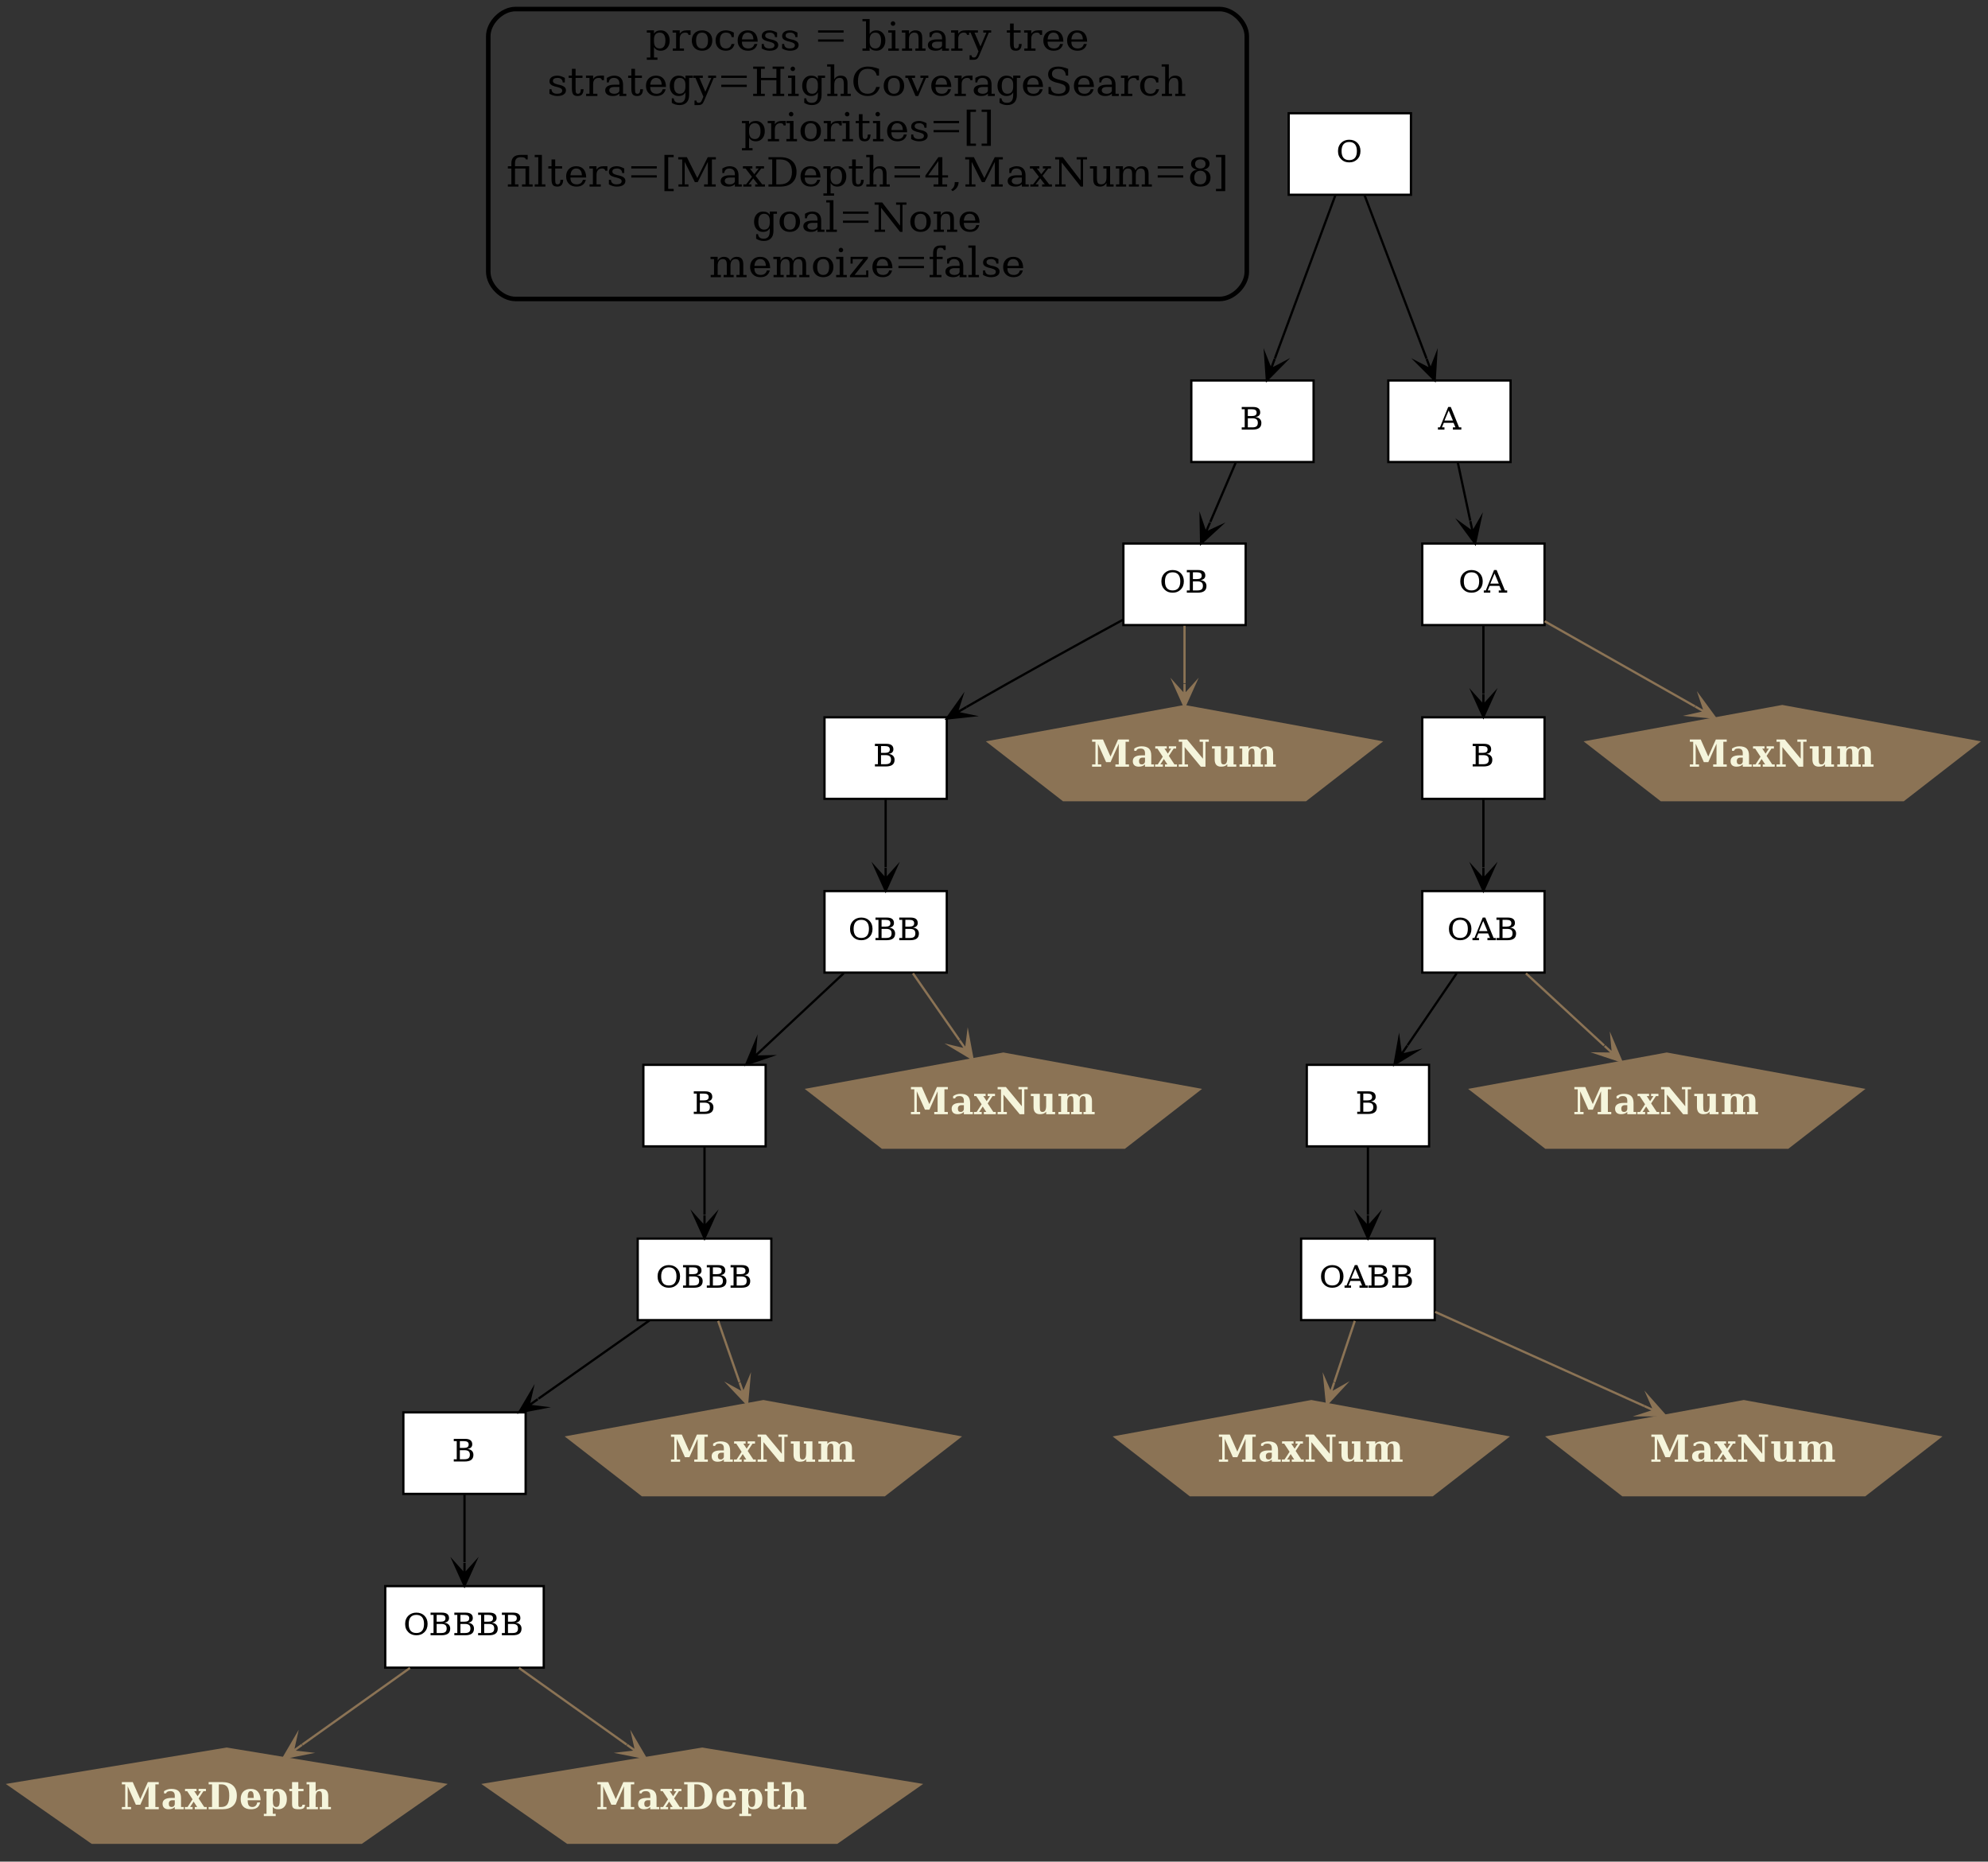 <?xml version="1.0" encoding="UTF-8"?>
<svg xmlns="http://www.w3.org/2000/svg" xmlns:xlink="http://www.w3.org/1999/xlink" width="878pt" height="822pt" viewBox="0 0 878 822" version="1.1">
<rect x="0" y="0" width="878" height="822" fill="#333333" stroke="none"/>
<defs>
<g>
<symbol overflow="visible" id="glyph0-0">
<path style="stroke:none;" d="M 0.891 3 L 0.891 -13 L 9.891 -13 L 9.891 3 Z M 1.906 2 L 8.891 2 L 8.891 -12 L 1.906 -12 Z M 1.906 2 "/>
</symbol>
<symbol overflow="visible" id="glyph0-1">
<path style="stroke:none;" d="M 3.688 -5 L 3.688 -4.156 C 3.688 -3.125 3.898 -2.336 4.328 -1.797 C 4.766 -1.266 5.395 -1 6.219 -1 C 7.039 -1 7.664 -1.297 8.094 -1.891 C 8.52 -2.484 8.734 -3.352 8.734 -4.5 C 8.734 -5.656 8.52 -6.523 8.094 -7.109 C 7.664 -7.703 7.039 -8 6.219 -8 C 5.395 -8 4.766 -7.738 4.328 -7.219 C 3.898 -6.707 3.688 -5.969 3.688 -5 Z M 2.078 -8 L 0.516 -8 L 0.516 -9 L 3.688 -9 L 3.688 -7.531 C 4 -8.031 4.398 -8.398 4.891 -8.641 C 5.391 -8.879 6 -9 6.719 -9 C 7.863 -9 8.801 -8.582 9.531 -7.75 C 10.258 -6.926 10.625 -5.844 10.625 -4.5 C 10.625 -3.164 10.258 -2.082 9.531 -1.25 C 8.801 -0.414 7.863 0 6.719 0 C 6 0 5.391 -0.129 4.891 -0.391 C 4.398 -0.66 4 -1.078 3.688 -1.641 L 3.688 3 L 5.219 3 L 5.219 4 L 0.516 4 L 0.516 3 L 2.078 3 Z M 2.078 -8 "/>
</symbol>
<symbol overflow="visible" id="glyph0-2">
<path style="stroke:none;" d="M 8.609 -9 L 8.609 -7 L 7.672 -7 C 7.641 -7.332 7.508 -7.582 7.281 -7.75 C 7.051 -7.914 6.719 -8 6.281 -8 C 5.488 -8 4.879 -7.758 4.453 -7.281 C 4.023 -6.801 3.812 -6.109 3.812 -5.203 L 3.812 -1 L 5.688 -1 L 5.688 0 L 0.734 0 L 0.734 -1 L 2.203 -1 L 2.203 -8 L 0.656 -8 L 0.656 -9 L 3.812 -9 L 3.812 -7.484 C 4.125 -7.992 4.531 -8.375 5.031 -8.625 C 5.531 -8.875 6.141 -9 6.859 -9 C 7.117 -9 7.395 -9 7.688 -9 C 7.977 -9 8.285 -9 8.609 -9 Z M 8.609 -9 "/>
</symbol>
<symbol overflow="visible" id="glyph0-3">
<path style="stroke:none;" d="M 5.406 -1 C 6.281 -1 6.938 -1.297 7.375 -1.891 C 7.82 -2.484 8.047 -3.352 8.047 -4.5 C 8.047 -5.656 7.82 -6.523 7.375 -7.109 C 6.938 -7.703 6.281 -8 5.406 -8 C 4.539 -8 3.883 -7.703 3.438 -7.109 C 3 -6.523 2.781 -5.656 2.781 -4.5 C 2.781 -3.352 3.004 -2.484 3.453 -1.891 C 3.898 -1.297 4.551 -1 5.406 -1 Z M 5.422 0 C 4.055 0 2.957 -0.41 2.125 -1.234 C 1.301 -2.055 0.891 -3.145 0.891 -4.5 C 0.891 -5.863 1.301 -6.953 2.125 -7.766 C 2.945 -8.586 4.047 -9 5.422 -9 C 6.785 -9 7.879 -8.586 8.703 -7.766 C 9.523 -6.953 9.938 -5.863 9.938 -4.5 C 9.938 -3.145 9.523 -2.055 8.703 -1.234 C 7.879 -0.41 6.785 0 5.422 0 Z M 5.422 0 "/>
</symbol>
<symbol overflow="visible" id="glyph0-4">
<path style="stroke:none;" d="M 9.25 -3 C 9.02 -2.02 8.578 -1.273 7.922 -0.766 C 7.273 -0.254 6.438 0 5.406 0 C 4.051 0 2.957 -0.41 2.125 -1.234 C 1.301 -2.055 0.891 -3.145 0.891 -4.5 C 0.891 -5.863 1.301 -6.953 2.125 -7.766 C 2.957 -8.586 4.055 -9 5.422 -9 C 6.004 -9 6.586 -8.914 7.172 -8.75 C 7.766 -8.582 8.359 -8.332 8.953 -8 L 8.953 -6 L 8 -6 C 7.875 -6.695 7.602 -7.203 7.188 -7.516 C 6.781 -7.836 6.191 -8 5.422 -8 C 4.547 -8 3.883 -7.707 3.438 -7.125 C 3 -6.539 2.781 -5.664 2.781 -4.5 C 2.781 -3.344 3 -2.469 3.438 -1.875 C 3.883 -1.289 4.547 -1 5.422 -1 C 6.117 -1 6.676 -1.164 7.094 -1.5 C 7.508 -1.832 7.797 -2.332 7.953 -3 Z M 9.25 -3 "/>
</symbol>
<symbol overflow="visible" id="glyph0-5">
<path style="stroke:none;" d="M 9.75 -4 L 2.781 -4 L 2.781 -3.953 C 2.781 -2.973 3.016 -2.234 3.484 -1.734 C 3.961 -1.242 4.664 -1 5.594 -1 C 6.301 -1 6.883 -1.164 7.344 -1.5 C 7.801 -1.844 8.117 -2.344 8.297 -3 L 9.594 -3 C 9.332 -2 8.852 -1.25 8.156 -0.75 C 7.469 -0.25 6.555 0 5.422 0 C 4.055 0 2.957 -0.41 2.125 -1.234 C 1.301 -2.055 0.891 -3.145 0.891 -4.5 C 0.891 -5.852 1.297 -6.941 2.109 -7.766 C 2.922 -8.586 3.992 -9 5.328 -9 C 6.734 -9 7.812 -8.57 8.562 -7.719 C 9.32 -6.863 9.719 -5.625 9.75 -4 Z M 7.844 -5 C 7.812 -5.988 7.582 -6.734 7.156 -7.234 C 6.727 -7.742 6.117 -8 5.328 -8 C 4.578 -8 3.988 -7.742 3.562 -7.234 C 3.133 -6.734 2.875 -5.988 2.781 -5 Z M 7.844 -5 "/>
</symbol>
<symbol overflow="visible" id="glyph0-6">
<path style="stroke:none;" d="M 1.016 -1 L 1.016 -3 L 1.938 -3 C 1.957 -2.332 2.176 -1.832 2.594 -1.5 C 3.008 -1.164 3.617 -1 4.422 -1 C 5.148 -1 5.703 -1.117 6.078 -1.359 C 6.461 -1.598 6.656 -1.941 6.656 -2.391 C 6.656 -2.754 6.516 -3.047 6.234 -3.266 C 5.961 -3.484 5.379 -3.719 4.484 -3.969 L 3.312 -4.25 C 2.508 -4.488 1.926 -4.785 1.562 -5.141 C 1.207 -5.492 1.031 -5.941 1.031 -6.484 C 1.031 -7.266 1.344 -7.879 1.969 -8.328 C 2.594 -8.773 3.461 -9 4.578 -9 C 5.066 -9 5.582 -8.91 6.125 -8.734 C 6.664 -8.566 7.227 -8.32 7.812 -8 L 7.812 -6 L 6.875 -6 C 6.852 -6.625 6.641 -7.113 6.234 -7.469 C 5.836 -7.82 5.301 -8 4.625 -8 C 3.945 -8 3.43 -7.883 3.078 -7.656 C 2.734 -7.438 2.562 -7.109 2.562 -6.672 C 2.562 -6.305 2.691 -6.016 2.953 -5.797 C 3.211 -5.578 3.738 -5.352 4.531 -5.125 L 5.812 -4.844 C 6.695 -4.602 7.332 -4.297 7.719 -3.922 C 8.113 -3.555 8.312 -3.086 8.312 -2.516 C 8.312 -1.734 7.973 -1.117 7.297 -0.672 C 6.617 -0.223 5.688 0 4.5 0 C 3.895 0 3.305 -0.082 2.734 -0.25 C 2.16 -0.414 1.586 -0.664 1.016 -1 Z M 1.016 -1 "/>
</symbol>
<symbol overflow="visible" id="glyph0-7">
<path style="stroke:none;" d=""/>
</symbol>
<symbol overflow="visible" id="glyph0-8">
<path style="stroke:none;" d="M 1.906 -9 L 13.172 -9 L 13.172 -8 L 1.906 -8 Z M 1.906 -5 L 13.172 -5 L 13.172 -4 L 1.906 -4 Z M 1.906 -5 "/>
</symbol>
<symbol overflow="visible" id="glyph0-9">
<path style="stroke:none;" d="M 2.078 -1 L 2.078 -13 L 0.516 -13 L 0.516 -14 L 3.688 -14 L 3.688 -7.359 C 4 -7.922 4.398 -8.332 4.891 -8.594 C 5.391 -8.863 6 -9 6.719 -9 C 7.863 -9 8.801 -8.582 9.531 -7.75 C 10.258 -6.926 10.625 -5.844 10.625 -4.5 C 10.625 -3.164 10.258 -2.082 9.531 -1.25 C 8.801 -0.414 7.863 0 6.719 0 C 6 0 5.391 -0.117 4.891 -0.359 C 4.398 -0.598 4 -0.973 3.688 -1.484 L 3.688 0 L 0.516 0 L 0.516 -1 Z M 3.688 -4 C 3.688 -3.02 3.898 -2.273 4.328 -1.766 C 4.766 -1.254 5.395 -1 6.219 -1 C 7.039 -1 7.664 -1.297 8.094 -1.891 C 8.52 -2.484 8.734 -3.352 8.734 -4.5 C 8.734 -5.656 8.52 -6.523 8.094 -7.109 C 7.664 -7.703 7.039 -8 6.219 -8 C 5.395 -8 4.766 -7.727 4.328 -7.188 C 3.898 -6.645 3.688 -5.863 3.688 -4.844 Z M 3.688 -4 "/>
</symbol>
<symbol overflow="visible" id="glyph0-10">
<path style="stroke:none;" d="M 1.75 -12 C 1.75 -12.27 1.848 -12.504 2.047 -12.703 C 2.242 -12.898 2.477 -13 2.75 -13 C 3.02 -13 3.254 -12.898 3.453 -12.703 C 3.648 -12.504 3.75 -12.27 3.75 -12 C 3.75 -11.719 3.648 -11.477 3.453 -11.281 C 3.266 -11.094 3.031 -11 2.75 -11 C 2.477 -11 2.242 -11.094 2.047 -11.281 C 1.848 -11.477 1.75 -11.719 1.75 -12 Z M 3.812 -1 L 5.344 -1 L 5.344 0 L 0.656 0 L 0.656 -1 L 2.203 -1 L 2.203 -8 L 0.656 -8 L 0.656 -9 L 3.812 -9 Z M 3.812 -1 "/>
</symbol>
<symbol overflow="visible" id="glyph0-11">
<path style="stroke:none;" d="M 0.734 0 L 0.734 -1 L 2.203 -1 L 2.203 -8 L 0.656 -8 L 0.656 -9 L 3.812 -9 L 3.812 -7.328 C 4.113 -7.879 4.504 -8.297 4.984 -8.578 C 5.461 -8.859 6.016 -9 6.641 -9 C 7.672 -9 8.43 -8.727 8.922 -8.188 C 9.41 -7.656 9.656 -6.82 9.656 -5.688 L 9.656 -1 L 11.094 -1 L 11.094 0 L 6.625 0 L 6.625 -1 L 8.031 -1 L 8.031 -5.219 C 8.031 -6.281 7.891 -7.008 7.609 -7.406 C 7.328 -7.801 6.832 -8 6.125 -8 C 5.375 -8 4.801 -7.742 4.406 -7.234 C 4.008 -6.723 3.812 -5.977 3.812 -5 L 3.812 -1 L 5.219 -1 L 5.219 0 Z M 0.734 0 "/>
</symbol>
<symbol overflow="visible" id="glyph0-12">
<path style="stroke:none;" d="M 7.156 -2.516 L 7.156 -4 L 5.078 -4 C 4.273 -4 3.676 -3.875 3.281 -3.625 C 2.895 -3.383 2.703 -3.008 2.703 -2.5 C 2.703 -2.039 2.898 -1.676 3.297 -1.406 C 3.691 -1.133 4.227 -1 4.906 -1 C 5.582 -1 6.125 -1.141 6.531 -1.422 C 6.945 -1.703 7.156 -2.066 7.156 -2.516 Z M 8.781 -4.984 L 8.781 -1 L 10.219 -1 L 10.219 0 L 7.156 0 L 7.156 -1.062 C 6.801 -0.695 6.391 -0.426 5.922 -0.25 C 5.453 -0.082 4.906 0 4.281 0 C 3.238 0 2.41 -0.223 1.797 -0.672 C 1.191 -1.129 0.891 -1.738 0.891 -2.5 C 0.891 -3.289 1.238 -3.906 1.938 -4.344 C 2.633 -4.781 3.617 -5 4.891 -5 L 7.156 -5 L 7.156 -5.562 C 7.156 -6.332 6.938 -6.93 6.5 -7.359 C 6.07 -7.785 5.473 -8 4.703 -8 C 4.055 -8 3.539 -7.828 3.156 -7.484 C 2.781 -7.148 2.547 -6.656 2.453 -6 L 1.625 -6 L 1.625 -8 C 2.188 -8.332 2.734 -8.582 3.266 -8.75 C 3.797 -8.914 4.312 -9 4.812 -9 C 6.102 -9 7.086 -8.656 7.766 -7.969 C 8.441 -7.281 8.781 -6.285 8.781 -4.984 Z M 8.781 -4.984 "/>
</symbol>
<symbol overflow="visible" id="glyph0-13">
<path style="stroke:none;" d="M 3.891 1.781 L 4.5 0.281 L 1.016 -8 L -0.047 -8 L -0.047 -9 L 4.25 -9 L 4.25 -8 L 2.75 -8 L 5.375 -1.891 L 8 -8 L 6.609 -8 L 6.609 -9 L 10.109 -9 L 10.109 -8 L 9.078 -8 L 4.797 2.156 C 4.504 2.863 4.176 3.348 3.812 3.609 C 3.457 3.867 2.953 4 2.297 4 C 2.023 4 1.742 4 1.453 4 C 1.16 4 0.867 4 0.578 4 L 0.578 2 L 1.406 2 C 1.438 2.352 1.535 2.609 1.703 2.766 C 1.879 2.922 2.141 3 2.484 3 C 2.805 3 3.066 2.914 3.266 2.75 C 3.461 2.594 3.672 2.27 3.891 1.781 Z M 3.891 1.781 "/>
</symbol>
<symbol overflow="visible" id="glyph0-14">
<path style="stroke:none;" d="M 1.938 -8 L 0.516 -8 L 0.516 -9 L 1.938 -9 L 1.938 -12 L 3.562 -12 L 3.562 -9 L 6.609 -9 L 6.609 -8 L 3.562 -8 L 3.562 -3.219 C 3.562 -2.27 3.633 -1.66 3.781 -1.391 C 3.938 -1.129 4.223 -1 4.641 -1 C 5.066 -1 5.375 -1.156 5.562 -1.469 C 5.758 -1.781 5.863 -2.289 5.875 -3 L 7.094 -3 C 7.039 -1.957 6.805 -1.195 6.391 -0.719 C 5.984 -0.238 5.352 0 4.5 0 C 3.562 0 2.898 -0.242 2.516 -0.734 C 2.129 -1.223 1.938 -2.051 1.938 -3.219 Z M 1.938 -8 "/>
</symbol>
<symbol overflow="visible" id="glyph0-15">
<path style="stroke:none;" d="M 9.453 -8 L 9.453 -0.453 C 9.453 0.973 9.082 2.07 8.344 2.844 C 7.602 3.613 6.551 4 5.188 4 C 4.57 4 3.984 3.914 3.422 3.75 C 2.859 3.582 2.316 3.332 1.797 3 L 1.797 1 L 2.641 1 C 2.742 1.695 2.992 2.203 3.391 2.516 C 3.785 2.836 4.348 3 5.078 3 C 6.023 3 6.719 2.719 7.156 2.156 C 7.602 1.602 7.828 0.734 7.828 -0.453 L 7.828 -1.641 C 7.516 -1.078 7.113 -0.66 6.625 -0.391 C 6.133 -0.129 5.523 0 4.797 0 C 3.648 0 2.711 -0.414 1.984 -1.25 C 1.254 -2.082 0.891 -3.164 0.891 -4.5 C 0.891 -5.844 1.254 -6.926 1.984 -7.75 C 2.711 -8.582 3.648 -9 4.797 -9 C 5.523 -9 6.133 -8.879 6.625 -8.641 C 7.113 -8.398 7.516 -8.031 7.828 -7.531 L 7.828 -9 L 11 -9 L 11 -8 Z M 7.828 -5 C 7.828 -5.969 7.609 -6.707 7.172 -7.219 C 6.742 -7.738 6.117 -8 5.297 -8 C 4.473 -8 3.848 -7.703 3.422 -7.109 C 2.992 -6.523 2.781 -5.656 2.781 -4.5 C 2.781 -3.352 2.992 -2.484 3.422 -1.891 C 3.848 -1.297 4.473 -1 5.297 -1 C 6.117 -1 6.742 -1.266 7.172 -1.797 C 7.609 -2.336 7.828 -3.125 7.828 -4.156 Z M 7.828 -5 "/>
</symbol>
<symbol overflow="visible" id="glyph0-16">
<path style="stroke:none;" d="M 1 0 L 1 -1 L 2.656 -1 L 2.656 -12 L 1 -12 L 1 -13 L 6.125 -13 L 6.125 -12 L 4.453 -12 L 4.453 -8 L 11.25 -8 L 11.25 -12 L 9.578 -12 L 9.578 -13 L 14.703 -13 L 14.703 -12 L 13.031 -12 L 13.031 -1 L 14.703 -1 L 14.703 0 L 9.578 0 L 9.578 -1 L 11.25 -1 L 11.25 -7 L 4.453 -7 L 4.453 -1 L 6.125 -1 L 6.125 0 Z M 1 0 "/>
</symbol>
<symbol overflow="visible" id="glyph0-17">
<path style="stroke:none;" d="M 0.734 0 L 0.734 -1 L 2.203 -1 L 2.203 -13 L 0.656 -13 L 0.656 -14 L 3.812 -14 L 3.812 -7.328 C 4.113 -7.879 4.504 -8.297 4.984 -8.578 C 5.461 -8.859 6.016 -9 6.641 -9 C 7.672 -9 8.43 -8.727 8.922 -8.188 C 9.41 -7.656 9.656 -6.82 9.656 -5.688 L 9.656 -1 L 11.094 -1 L 11.094 0 L 6.625 0 L 6.625 -1 L 8.031 -1 L 8.031 -5.219 C 8.031 -6.289 7.891 -7.02 7.609 -7.406 C 7.328 -7.801 6.832 -8 6.125 -8 C 5.375 -8 4.801 -7.742 4.406 -7.234 C 4.008 -6.723 3.812 -5.977 3.812 -5 L 3.812 -1 L 5.219 -1 L 5.219 0 Z M 0.734 0 "/>
</symbol>
<symbol overflow="visible" id="glyph0-18">
<path style="stroke:none;" d="M 12.688 -4 C 12.301 -2.688 11.648 -1.691 10.734 -1.016 C 9.828 -0.336 8.676 0 7.281 0 C 6.426 0 5.633 -0.141 4.906 -0.422 C 4.176 -0.703 3.523 -1.113 2.953 -1.656 C 2.297 -2.281 1.805 -2.988 1.484 -3.781 C 1.172 -4.582 1.016 -5.488 1.016 -6.5 C 1.016 -8.445 1.602 -10.016 2.781 -11.203 C 3.957 -12.398 5.508 -13 7.438 -13 C 8.145 -13 8.906 -12.914 9.719 -12.75 C 10.531 -12.582 11.398 -12.332 12.328 -12 L 12.328 -9 L 11.344 -9 C 11.125 -10.031 10.688 -10.785 10.031 -11.266 C 9.383 -11.754 8.473 -12 7.297 -12 C 5.891 -12 4.828 -11.531 4.109 -10.594 C 3.391 -9.664 3.031 -8.301 3.031 -6.5 C 3.031 -4.695 3.391 -3.328 4.109 -2.391 C 4.828 -1.461 5.891 -1 7.297 -1 C 8.273 -1 9.078 -1.25 9.703 -1.75 C 10.336 -2.25 10.797 -3 11.078 -4 Z M 12.688 -4 "/>
</symbol>
<symbol overflow="visible" id="glyph0-19">
<path style="stroke:none;" d="M 4.453 0 L 1.016 -8 L -0.047 -8 L -0.047 -9 L 4.25 -9 L 4.25 -8 L 2.75 -8 L 5.375 -1.891 L 8 -8 L 6.609 -8 L 6.609 -9 L 10.109 -9 L 10.109 -8 L 9.078 -8 L 5.641 0 Z M 4.453 0 "/>
</symbol>
<symbol overflow="visible" id="glyph0-20">
<path style="stroke:none;" d="M 1.672 -1 L 1.672 -4 L 2.688 -3.984 C 2.719 -2.973 3.004 -2.223 3.547 -1.734 C 4.098 -1.242 4.93 -1 6.047 -1 C 7.086 -1 7.879 -1.191 8.422 -1.578 C 8.973 -1.961 9.25 -2.531 9.25 -3.281 C 9.25 -3.875 9.082 -4.328 8.75 -4.641 C 8.414 -4.961 7.719 -5.273 6.656 -5.578 L 4.938 -6 C 3.688 -6.363 2.801 -6.816 2.281 -7.359 C 1.77 -7.91 1.516 -8.664 1.516 -9.625 C 1.516 -10.688 1.91 -11.516 2.703 -12.109 C 3.492 -12.703 4.602 -13 6.031 -13 C 6.645 -13 7.312 -12.91 8.031 -12.734 C 8.758 -12.566 9.535 -12.32 10.359 -12 L 10.359 -9 L 9.359 -9 C 9.254 -10.051 8.941 -10.812 8.422 -11.281 C 7.91 -11.758 7.125 -12 6.062 -12 C 5.133 -12 4.426 -11.812 3.938 -11.438 C 3.457 -11.062 3.219 -10.516 3.219 -9.797 C 3.219 -9.18 3.398 -8.691 3.766 -8.328 C 4.129 -7.973 4.898 -7.625 6.078 -7.281 L 7.703 -6.891 C 8.891 -6.555 9.738 -6.133 10.25 -5.625 C 10.758 -5.113 11.016 -4.426 11.016 -3.562 C 11.016 -2.383 10.609 -1.492 9.797 -0.891 C 8.984 -0.297 7.77 0 6.156 0 C 5.438 0 4.703 -0.082 3.953 -0.25 C 3.203 -0.414 2.441 -0.664 1.672 -1 Z M 1.672 -1 "/>
</symbol>
<symbol overflow="visible" id="glyph0-21">
<path style="stroke:none;" d="M 1.547 -14 L 5.641 -14 L 5.641 -13 L 3.219 -13 L 3.219 1 L 5.641 1 L 5.641 2 L 1.547 2 Z M 1.547 -14 "/>
</symbol>
<symbol overflow="visible" id="glyph0-22">
<path style="stroke:none;" d="M 5.469 -14 L 5.469 2 L 1.391 2 L 1.391 1 L 3.797 1 L 3.797 -13 L 1.391 -13 L 1.391 -14 Z M 5.469 -14 "/>
</symbol>
<symbol overflow="visible" id="glyph0-23">
<path style="stroke:none;" d="M 9.406 -12 L 8.594 -12 C 8.57 -12.332 8.383 -12.582 8.031 -12.75 C 7.676 -12.914 7.133 -13 6.406 -13 C 5.508 -13 4.852 -12.785 4.438 -12.359 C 4.02 -11.93 3.812 -11.258 3.812 -10.344 L 3.812 -9 L 10.062 -9 L 10.062 -1 L 11.594 -1 L 11.594 0 L 6.891 0 L 6.891 -1 L 8.453 -1 L 8.453 -8 L 3.812 -8 L 3.812 -1 L 5.344 -1 L 5.344 0 L 0.656 0 L 0.656 -1 L 2.203 -1 L 2.203 -8 L 0.656 -8 L 0.656 -9 L 2.203 -9 L 2.203 -10.297 C 2.203 -11.523 2.539 -12.445 3.219 -13.062 C 3.906 -13.688 4.922 -14 6.266 -14 C 6.773 -14 7.297 -14 7.828 -14 C 8.359 -14 8.883 -14 9.406 -14 Z M 9.406 -12 "/>
</symbol>
<symbol overflow="visible" id="glyph0-24">
<path style="stroke:none;" d="M 3.688 -1 L 5.219 -1 L 5.219 0 L 0.516 0 L 0.516 -1 L 2.078 -1 L 2.078 -13 L 0.516 -13 L 0.516 -14 L 3.688 -14 Z M 3.688 -1 "/>
</symbol>
<symbol overflow="visible" id="glyph0-25">
<path style="stroke:none;" d="M 1 0 L 1 -1 L 2.656 -1 L 2.656 -12 L 0.891 -12 L 0.891 -13 L 4.719 -13 L 9.328 -3.781 L 13.938 -13 L 17.516 -13 L 17.516 -12 L 15.766 -12 L 15.766 -1 L 17.453 -1 L 17.453 0 L 12.312 0 L 12.312 -1 L 13.984 -1 L 13.984 -10.922 L 9.484 -1.969 L 8.25 -1.969 L 3.75 -10.922 L 3.75 -1 L 5.422 -1 L 5.422 0 Z M 1 0 "/>
</symbol>
<symbol overflow="visible" id="glyph0-26">
<path style="stroke:none;" d="M 5.234 -5.469 L 7.203 -8 L 5.938 -8 L 5.938 -9 L 9.531 -9 L 9.531 -8 L 8.297 -8 L 5.797 -4.766 L 8.719 -1 L 9.938 -1 L 9.938 0 L 5.609 0 L 5.609 -1 L 6.797 -1 L 4.766 -3.625 L 2.734 -1 L 3.953 -1 L 3.953 0 L 0.391 0 L 0.391 -1 L 1.625 -1 L 4.203 -4.328 L 1.375 -8 L 0.219 -8 L 0.219 -9 L 4.391 -9 L 4.391 -8 L 3.281 -8 Z M 5.234 -5.469 "/>
</symbol>
<symbol overflow="visible" id="glyph0-27">
<path style="stroke:none;" d="M 4.453 -1 L 6.078 -1 C 7.785 -1 9.094 -1.473 10 -2.422 C 10.914 -3.379 11.375 -4.742 11.375 -6.516 C 11.375 -8.297 10.914 -9.656 10 -10.594 C 9.094 -11.531 7.785 -12 6.078 -12 L 4.453 -12 Z M 1 0 L 1 -1 L 2.656 -1 L 2.656 -12 L 1 -12 L 1 -13 L 6.219 -13 C 8.477 -13 10.238 -12.426 11.5 -11.281 C 12.758 -10.133 13.391 -8.547 13.391 -6.516 C 13.391 -4.473 12.754 -2.875 11.484 -1.719 C 10.223 -0.57 8.469 0 6.219 0 Z M 1 0 "/>
</symbol>
<symbol overflow="visible" id="glyph0-28">
<path style="stroke:none;" d="M 6.281 -5 L 6.281 -11.266 L 1.797 -5 Z M 10.156 0 L 4.172 0 L 4.172 -1 L 6.281 -1 L 6.281 -4 L 0.547 -4 L 0.547 -4.875 L 6.297 -13 L 8.047 -13 L 8.047 -5 L 10.547 -5 L 10.547 -4 L 8.047 -4 L 8.047 -1 L 10.156 -1 Z M 10.156 0 "/>
</symbol>
<symbol overflow="visible" id="glyph0-29">
<path style="stroke:none;" d="M 0.656 1.375 C 1.207 1.008 1.609 0.578 1.859 0.078 C 2.117 -0.41 2.25 -1.004 2.25 -1.703 L 2.25 -2 L 3.984 -2 C 3.941 -1.094 3.707 -0.32 3.281 0.312 C 2.852 0.957 2.211 1.52 1.359 2 Z M 0.656 1.375 "/>
</symbol>
<symbol overflow="visible" id="glyph0-30">
<path style="stroke:none;" d="M 0.875 0 L 0.875 -1 L 2.641 -1 L 2.641 -12 L 0.875 -12 L 0.875 -13 L 4.234 -13 L 12.109 -2.797 L 12.109 -12 L 10.359 -12 L 10.359 -13 L 14.953 -13 L 14.953 -12 L 13.188 -12 L 13.188 0 L 12.125 0 L 3.734 -10.656 L 3.734 -1 L 5.5 -1 L 5.5 0 Z M 0.875 0 "/>
</symbol>
<symbol overflow="visible" id="glyph0-31">
<path style="stroke:none;" d="M 6.375 -9 L 9.391 -9 L 9.391 -1 L 10.922 -1 L 10.922 0 L 7.781 0 L 7.781 -1.672 C 7.477 -1.129 7.086 -0.711 6.609 -0.422 C 6.141 -0.141 5.594 0 4.969 0 C 3.926 0 3.16 -0.266 2.672 -0.797 C 2.18 -1.328 1.938 -2.164 1.938 -3.312 L 1.938 -8 L 0.484 -8 L 0.484 -9 L 3.562 -9 L 3.562 -3.781 C 3.562 -2.719 3.703 -1.988 3.984 -1.594 C 4.266 -1.195 4.758 -1 5.469 -1 C 6.219 -1 6.789 -1.254 7.188 -1.766 C 7.582 -2.285 7.781 -3.035 7.781 -4.016 L 7.781 -8 L 6.375 -8 Z M 6.375 -9 "/>
</symbol>
<symbol overflow="visible" id="glyph0-32">
<path style="stroke:none;" d="M 9.328 -7.172 C 9.641 -7.773 10.035 -8.227 10.516 -8.531 C 11.004 -8.844 11.57 -9 12.219 -9 C 13.195 -9 13.926 -8.723 14.406 -8.172 C 14.883 -7.629 15.125 -6.801 15.125 -5.688 L 15.125 -1 L 16.578 -1 L 16.578 0 L 12.094 0 L 12.094 -1 L 13.5 -1 L 13.5 -5.516 C 13.5 -6.41 13.359 -7.047 13.078 -7.422 C 12.797 -7.805 12.332 -8 11.688 -8 C 10.969 -8 10.414 -7.742 10.031 -7.234 C 9.656 -6.723 9.469 -5.977 9.469 -5 L 9.469 -1 L 10.875 -1 L 10.875 0 L 6.438 0 L 6.438 -1 L 7.844 -1 L 7.844 -5.578 C 7.844 -6.453 7.703 -7.07 7.422 -7.438 C 7.141 -7.812 6.676 -8 6.031 -8 C 5.312 -8 4.758 -7.742 4.375 -7.234 C 4 -6.723 3.812 -5.977 3.812 -5 L 3.812 -1 L 5.219 -1 L 5.219 0 L 0.734 0 L 0.734 -1 L 2.203 -1 L 2.203 -8 L 0.656 -8 L 0.656 -9 L 3.812 -9 L 3.812 -7.328 C 4.113 -7.867 4.492 -8.281 4.953 -8.562 C 5.422 -8.852 5.945 -9 6.531 -9 C 7.258 -9 7.863 -8.836 8.344 -8.516 C 8.832 -8.203 9.16 -7.754 9.328 -7.172 Z M 9.328 -7.172 "/>
</symbol>
<symbol overflow="visible" id="glyph0-33">
<path style="stroke:none;" d="M 8.391 -4 C 8.391 -4.945 8.156 -5.68 7.688 -6.203 C 7.227 -6.734 6.578 -7 5.734 -7 C 4.879 -7 4.219 -6.734 3.75 -6.203 C 3.289 -5.68 3.062 -4.945 3.062 -4 C 3.062 -3.051 3.289 -2.312 3.75 -1.781 C 4.219 -1.258 4.879 -1 5.734 -1 C 6.578 -1 7.227 -1.258 7.688 -1.781 C 8.156 -2.312 8.391 -3.051 8.391 -4 Z M 8.031 -10 C 8.031 -10.633 7.828 -11.125 7.422 -11.469 C 7.016 -11.82 6.445 -12 5.719 -12 C 5 -12 4.438 -11.82 4.031 -11.469 C 3.625 -11.125 3.422 -10.633 3.422 -10 C 3.422 -9.363 3.625 -8.867 4.031 -8.516 C 4.438 -8.172 5 -8 5.719 -8 C 6.445 -8 7.016 -8.172 7.422 -8.516 C 7.828 -8.867 8.031 -9.363 8.031 -10 Z M 7.078 -7.5 C 8.066 -7.363 8.836 -6.984 9.391 -6.359 C 9.953 -5.734 10.234 -4.941 10.234 -3.984 C 10.234 -2.703 9.844 -1.719 9.062 -1.031 C 8.281 -0.344 7.164 0 5.719 0 C 4.27 0 3.156 -0.344 2.375 -1.031 C 1.594 -1.719 1.203 -2.703 1.203 -3.984 C 1.203 -4.941 1.477 -5.734 2.031 -6.359 C 2.594 -6.984 3.375 -7.363 4.375 -7.5 C 3.488 -7.633 2.812 -7.922 2.344 -8.359 C 1.875 -8.805 1.641 -9.375 1.641 -10.062 C 1.641 -10.969 2 -11.68 2.719 -12.203 C 3.445 -12.734 4.445 -13 5.719 -13 C 7 -13 8 -12.734 8.719 -12.203 C 9.445 -11.68 9.812 -10.969 9.812 -10.062 C 9.812 -9.375 9.57 -8.805 9.094 -8.359 C 8.625 -7.922 7.953 -7.633 7.078 -7.5 Z M 7.078 -7.5 "/>
</symbol>
<symbol overflow="visible" id="glyph0-34">
<path style="stroke:none;" d="M 0.719 0 L 0.719 -0.719 L 6.578 -8 L 1.938 -8 L 1.938 -6 L 1.016 -6 L 1.016 -9 L 8.656 -9 L 8.656 -8.281 L 2.797 -1 L 7.891 -1 L 7.891 -3 L 8.828 -3 L 8.828 0 Z M 0.719 0 "/>
</symbol>
<symbol overflow="visible" id="glyph0-35">
<path style="stroke:none;" d="M 7.75 -12 L 6.891 -12 C 6.879 -12.32 6.754 -12.566 6.516 -12.734 C 6.273 -12.91 5.922 -13 5.453 -13 C 4.848 -13 4.422 -12.832 4.172 -12.5 C 3.93 -12.164 3.812 -11.566 3.812 -10.703 L 3.812 -9 L 6.422 -9 L 6.422 -8 L 3.812 -8 L 3.812 -1 L 5.891 -1 L 5.891 0 L 0.656 0 L 0.656 -1 L 2.203 -1 L 2.203 -8 L 0.656 -8 L 0.656 -9 L 2.203 -9 L 2.203 -10.656 C 2.203 -11.758 2.473 -12.594 3.016 -13.156 C 3.555 -13.719 4.352 -14 5.406 -14 C 5.789 -14 6.18 -14 6.578 -14 C 6.973 -14 7.363 -14 7.75 -14 Z M 7.75 -12 "/>
</symbol>
<symbol overflow="visible" id="glyph1-0">
<path style="stroke:none;" d="M 0.703 2 L 0.703 -10 L 7.703 -10 L 7.703 2 Z M 1.484 1 L 6.922 1 L 6.922 -9 L 1.484 -9 Z M 1.484 1 "/>
</symbol>
<symbol overflow="visible" id="glyph1-1">
<path style="stroke:none;" d="M 5.75 -1 C 6.863 -1 7.703 -1.332 8.266 -2 C 8.836 -2.676 9.125 -3.676 9.125 -5 C 9.125 -6.32 8.836 -7.316 8.266 -7.984 C 7.703 -8.66 6.863 -9 5.75 -9 C 4.625 -9 3.773 -8.66 3.203 -7.984 C 2.641 -7.316 2.359 -6.32 2.359 -5 C 2.359 -3.676 2.641 -2.676 3.203 -2 C 3.773 -1.332 4.625 -1 5.75 -1 Z M 5.734 0 C 5.047 0 4.41 -0.102 3.828 -0.312 C 3.242 -0.531 2.734 -0.848 2.297 -1.266 C 1.785 -1.754 1.406 -2.301 1.156 -2.906 C 0.906 -3.52 0.781 -4.219 0.781 -5 C 0.781 -5.781 0.906 -6.473 1.156 -7.078 C 1.406 -7.691 1.785 -8.242 2.297 -8.734 C 2.742 -9.148 3.254 -9.461 3.828 -9.672 C 4.398 -9.891 5.035 -10 5.734 -10 C 7.223 -10 8.422 -9.539 9.328 -8.625 C 10.242 -7.707 10.703 -6.5 10.703 -5 C 10.703 -4.227 10.578 -3.531 10.328 -2.906 C 10.078 -2.289 9.695 -1.742 9.188 -1.266 C 8.738 -0.848 8.227 -0.531 7.656 -0.312 C 7.082 -0.102 6.441 0 5.734 0 Z M 5.734 0 "/>
</symbol>
<symbol overflow="visible" id="glyph1-2">
<path style="stroke:none;" d="M 3.453 -1 L 5.5 -1 C 6.32 -1 6.922 -1.156 7.297 -1.469 C 7.68 -1.789 7.875 -2.301 7.875 -3 C 7.875 -3.695 7.688 -4.203 7.312 -4.516 C 6.938 -4.836 6.332 -5 5.5 -5 L 3.453 -5 Z M 3.453 -6 L 5.203 -6 C 5.941 -6 6.484 -6.117 6.828 -6.359 C 7.172 -6.598 7.344 -6.977 7.344 -7.5 C 7.344 -8.02 7.172 -8.398 6.828 -8.641 C 6.484 -8.879 5.941 -9 5.203 -9 L 3.453 -9 Z M 0.766 0 L 0.766 -1 L 2.078 -1 L 2.078 -9 L 0.766 -9 L 0.766 -10 L 5.812 -10 C 6.844 -10 7.617 -9.797 8.141 -9.391 C 8.66 -8.992 8.922 -8.391 8.922 -7.578 C 8.922 -7.004 8.738 -6.547 8.375 -6.203 C 8.008 -5.859 7.477 -5.645 6.781 -5.562 C 7.645 -5.457 8.301 -5.18 8.75 -4.734 C 9.207 -4.285 9.438 -3.691 9.438 -2.953 C 9.438 -1.941 9.113 -1.195 8.469 -0.719 C 7.832 -0.238 6.836 0 5.484 0 Z M 0.766 0 "/>
</symbol>
<symbol overflow="visible" id="glyph1-3">
<path style="stroke:none;" d="M 2.797 -4 L 6.547 -4 L 4.672 -8.469 Z M -0.078 0 L -0.078 -1 L 0.812 -1 L 4.453 -10 L 5.594 -10 L 9.25 -1 L 10.25 -1 L 10.25 0 L 6.531 0 L 6.531 -1 L 7.672 -1 L 6.812 -3 L 2.516 -3 L 1.672 -1 L 2.797 -1 L 2.797 0 Z M -0.078 0 "/>
</symbol>
<symbol overflow="visible" id="glyph2-0">
<path style="stroke:none;" d="M 0.797 3 L 0.797 -11 L 8.797 -11 L 8.797 3 Z M 1.703 2 L 7.906 2 L 7.906 -10 L 1.703 -10 Z M 1.703 2 "/>
</symbol>
<symbol overflow="visible" id="glyph2-1">
<path style="stroke:none;" d="M 0.672 0 L 0.672 -1 L 2.156 -1 L 2.156 -11 L 0.672 -11 L 0.672 -12 L 5.484 -12 L 8.812 -4.469 L 12.156 -12 L 16.969 -12 L 16.969 -11 L 15.469 -11 L 15.469 -1 L 16.969 -1 L 16.969 0 L 10.969 0 L 10.969 -1 L 12.453 -1 L 12.453 -10.125 L 8.828 -2 L 6.859 -2 L 3.25 -10.125 L 3.25 -1 L 4.734 -1 L 4.734 0 Z M 0.672 0 "/>
</symbol>
<symbol overflow="visible" id="glyph2-2">
<path style="stroke:none;" d="M 8.812 -4.891 L 8.812 -1 L 10 -1 L 10 0 L 6.047 0 L 6.047 -1 C 5.68 -0.656 5.273 -0.398 4.828 -0.234 C 4.379 -0.078 3.867 0 3.297 0 C 2.453 0 1.801 -0.207 1.344 -0.625 C 0.883 -1.051 0.656 -1.656 0.656 -2.438 C 0.656 -3.289 0.984 -3.93 1.641 -4.359 C 2.297 -4.785 3.281 -5 4.594 -5 L 6.047 -5 L 6.047 -5.984 C 6.047 -6.672 5.883 -7.176 5.562 -7.5 C 5.25 -7.832 4.758 -8 4.094 -8 C 3.539 -8 3.113 -7.922 2.812 -7.766 C 2.52 -7.609 2.312 -7.352 2.188 -7 L 1.297 -7 L 1.297 -8 C 1.797 -8.332 2.312 -8.582 2.844 -8.75 C 3.375 -8.914 3.93 -9 4.516 -9 C 6.004 -9 7.094 -8.664 7.781 -8 C 8.469 -7.344 8.812 -6.305 8.812 -4.891 Z M 6.047 -2.438 L 6.047 -4 L 5.016 -4 C 4.492 -4 4.094 -3.863 3.812 -3.594 C 3.539 -3.332 3.406 -2.957 3.406 -2.469 C 3.406 -1.977 3.504 -1.609 3.703 -1.359 C 3.91 -1.117 4.219 -1 4.625 -1 C 5.051 -1 5.395 -1.129 5.656 -1.391 C 5.914 -1.648 6.047 -2 6.047 -2.438 Z M 6.047 -2.438 "/>
</symbol>
<symbol overflow="visible" id="glyph2-3">
<path style="stroke:none;" d="M 5.625 -5.75 L 7.094 -8 L 6.062 -8 L 6.062 -9 L 9.297 -9 L 9.297 -8 L 8.203 -8 L 6.078 -4.766 L 8.547 -1 L 9.656 -1 L 9.656 0 L 4.375 0 L 4.375 -1 L 5.438 -1 L 3.875 -3.391 L 2.312 -1 L 3.422 -1 L 3.422 0 L 0 0 L 0 -1 L 1.188 -1 L 3.391 -4.391 L 1.016 -8 L 0.078 -8 L 0.078 -9 L 5.156 -9 L 5.156 -8 L 4.141 -8 Z M 5.625 -5.75 "/>
</symbol>
<symbol overflow="visible" id="glyph2-4">
<path style="stroke:none;" d="M 0.703 0 L 0.703 -1 L 2.203 -1 L 2.203 -11 L 0.703 -11 L 0.703 -12 L 4.359 -12 L 11.391 -3.516 L 11.391 -11 L 9.906 -11 L 9.906 -12 L 13.984 -12 L 13.984 -11 L 12.5 -11 L 12.5 0 L 10.453 0 L 3.297 -8.656 L 3.297 -1 L 4.781 -1 L 4.781 0 Z M 0.703 0 "/>
</symbol>
<symbol overflow="visible" id="glyph2-5">
<path style="stroke:none;" d="M 9.906 -9 L 9.906 -1 L 11.094 -1 L 11.094 0 L 7.141 0 L 7.141 -1.109 C 6.816 -0.711 6.441 -0.426 6.016 -0.25 C 5.586 -0.082 5.047 0 4.391 0 C 3.461 0 2.758 -0.266 2.281 -0.797 C 1.801 -1.336 1.562 -2.129 1.562 -3.172 L 1.562 -8 L 0.375 -8 L 0.375 -9 L 4.328 -9 L 4.328 -3.656 C 4.328 -2.508 4.41 -1.781 4.578 -1.469 C 4.754 -1.156 5.07 -1 5.531 -1 C 6.094 -1 6.5 -1.227 6.75 -1.688 C 7.008 -2.145 7.141 -2.875 7.141 -3.875 L 7.141 -8 L 6.125 -8 L 6.125 -9 Z M 9.906 -9 "/>
</symbol>
<symbol overflow="visible" id="glyph2-6">
<path style="stroke:none;" d="M 9.719 -7.672 C 10.102 -8.129 10.52 -8.461 10.969 -8.672 C 11.414 -8.891 11.938 -9 12.531 -9 C 13.488 -9 14.203 -8.734 14.672 -8.203 C 15.141 -7.68 15.375 -6.891 15.375 -5.828 L 15.375 -1 L 16.562 -1 L 16.562 0 L 11.625 0 L 11.625 -1 L 12.609 -1 L 12.609 -5.359 C 12.609 -6.516 12.531 -7.242 12.375 -7.547 C 12.219 -7.848 11.922 -8 11.484 -8 C 10.992 -8 10.613 -7.785 10.344 -7.359 C 10.07 -6.941 9.938 -6.348 9.938 -5.578 L 9.938 -1 L 10.938 -1 L 10.938 0 L 6.188 0 L 6.188 -1 L 7.172 -1 L 7.172 -5.359 C 7.172 -6.516 7.086 -7.242 6.922 -7.547 C 6.766 -7.848 6.473 -8 6.047 -8 C 5.555 -8 5.176 -7.785 4.906 -7.359 C 4.633 -6.941 4.5 -6.348 4.5 -5.578 L 4.5 -1 L 5.484 -1 L 5.484 0 L 0.547 0 L 0.547 -1 L 1.734 -1 L 1.734 -8 L 0.547 -8 L 0.547 -9 L 4.5 -9 L 4.5 -7.891 C 4.82 -8.273 5.191 -8.555 5.609 -8.734 C 6.023 -8.91 6.52 -9 7.094 -9 C 7.77 -9 8.316 -8.891 8.734 -8.672 C 9.16 -8.461 9.488 -8.129 9.719 -7.672 Z M 9.719 -7.672 "/>
</symbol>
<symbol overflow="visible" id="glyph2-7">
<path style="stroke:none;" d="M 5.25 -1 L 6.344 -1 C 7.562 -1 8.453 -1.395 9.016 -2.188 C 9.578 -2.988 9.859 -4.266 9.859 -6.016 C 9.859 -7.742 9.578 -9.004 9.016 -9.797 C 8.453 -10.598 7.562 -11 6.344 -11 L 5.25 -11 Z M 0.75 0 L 0.75 -1 L 2.25 -1 L 2.25 -11 L 0.75 -11 L 0.75 -12 L 6.734 -12 C 8.828 -12 10.426 -11.484 11.531 -10.453 C 12.645 -9.422 13.203 -7.941 13.203 -6.016 C 13.203 -4.066 12.645 -2.578 11.531 -1.547 C 10.426 -0.516 8.828 0 6.734 0 Z M 0.75 0 "/>
</symbol>
<symbol overflow="visible" id="glyph2-8">
<path style="stroke:none;" d="M 6.422 -5 C 6.422 -6.102 6.316 -6.879 6.109 -7.328 C 5.91 -7.773 5.566 -8 5.078 -8 C 4.609 -8 4.27 -7.781 4.062 -7.344 C 3.852 -6.906 3.75 -6.172 3.75 -5.141 L 3.75 -5 Z M 9.453 -4 L 3.75 -4 L 3.75 -3.953 C 3.75 -2.91 3.91 -2.156 4.234 -1.688 C 4.555 -1.227 5.078 -1 5.797 -1 C 6.391 -1 6.867 -1.172 7.234 -1.516 C 7.609 -1.859 7.848 -2.352 7.953 -3 L 9.25 -3 C 9.031 -1.969 8.586 -1.207 7.922 -0.719 C 7.254 -0.238 6.32 0 5.125 0 C 3.688 0 2.582 -0.391 1.812 -1.172 C 1.039 -1.953 0.656 -3.062 0.656 -4.5 C 0.656 -5.914 1.047 -7.02 1.828 -7.812 C 2.617 -8.602 3.719 -9 5.125 -9 C 6.5 -9 7.551 -8.57 8.281 -7.719 C 9.02 -6.875 9.41 -5.633 9.453 -4 Z M 9.453 -4 "/>
</symbol>
<symbol overflow="visible" id="glyph2-9">
<path style="stroke:none;" d="M 4.328 -4.953 L 4.328 -4.047 C 4.328 -2.973 4.445 -2.195 4.688 -1.719 C 4.938 -1.238 5.336 -1 5.891 -1 C 6.461 -1 6.863 -1.25 7.094 -1.75 C 7.32 -2.258 7.438 -3.176 7.438 -4.5 C 7.438 -5.82 7.32 -6.734 7.094 -7.234 C 6.863 -7.742 6.461 -8 5.891 -8 C 5.336 -8 4.938 -7.758 4.688 -7.281 C 4.445 -6.801 4.328 -6.023 4.328 -4.953 Z M 1.562 -8 L 0.375 -8 L 0.375 -9 L 4.328 -9 L 4.328 -7.938 C 4.555 -8.289 4.867 -8.555 5.266 -8.734 C 5.66 -8.91 6.148 -9 6.734 -9 C 7.922 -9 8.852 -8.598 9.531 -7.797 C 10.207 -6.992 10.547 -5.895 10.547 -4.5 C 10.547 -3.102 10.207 -2.004 9.531 -1.203 C 8.852 -0.398 7.922 0 6.734 0 C 6.148 0 5.66 -0.086 5.266 -0.266 C 4.867 -0.441 4.555 -0.707 4.328 -1.062 L 4.328 2 L 5.609 2 L 5.609 3 L 0.375 3 L 0.375 2 L 1.562 2 Z M 1.562 -8 "/>
</symbol>
<symbol overflow="visible" id="glyph2-10">
<path style="stroke:none;" d="M 1.594 -8 L 0.391 -8 L 0.391 -9 L 1.594 -9 L 1.594 -12 L 4.359 -12 L 4.359 -9 L 6.656 -9 L 6.656 -8 L 4.359 -8 L 4.359 -2.266 C 4.359 -1.703 4.414 -1.348 4.531 -1.203 C 4.645 -1.066 4.852 -1 5.156 -1 C 5.488 -1 5.734 -1.078 5.891 -1.234 C 6.055 -1.398 6.145 -1.656 6.156 -2 L 7.312 -2 C 7.27 -1.258 7.039 -0.738 6.625 -0.438 C 6.219 -0.145 5.516 0 4.516 0 C 3.379 0 2.609 -0.16 2.203 -0.484 C 1.797 -0.805 1.594 -1.398 1.594 -2.266 Z M 1.594 -8 "/>
</symbol>
<symbol overflow="visible" id="glyph2-11">
<path style="stroke:none;" d="M 0.547 0 L 0.547 -1 L 1.734 -1 L 1.734 -11 L 0.5 -11 L 0.5 -12 L 4.5 -12 L 4.5 -7.891 C 4.832 -8.285 5.211 -8.566 5.641 -8.734 C 6.066 -8.91 6.602 -9 7.25 -9 C 8.188 -9 8.891 -8.727 9.359 -8.188 C 9.836 -7.656 10.078 -6.867 10.078 -5.828 L 10.078 -1 L 11.266 -1 L 11.266 0 L 6.312 0 L 6.312 -1 L 7.312 -1 L 7.312 -5.906 C 7.312 -6.688 7.223 -7.227 7.047 -7.531 C 6.867 -7.844 6.555 -8 6.109 -8 C 5.555 -8 5.148 -7.77 4.891 -7.312 C 4.629 -6.852 4.5 -6.129 4.5 -5.141 L 4.5 -1 L 5.516 -1 L 5.516 0 Z M 0.547 0 "/>
</symbol>
</g>
<clipPath id="clip1">
  <path d="M 0 757 L 211 757 L 211 821.797 L 0 821.797 Z M 0 757 "/>
</clipPath>
<clipPath id="clip2">
  <path d="M 199 757 L 421 757 L 421 821.797 L 199 821.797 Z M 199 757 "/>
</clipPath>
<clipPath id="clip3">
  <path d="M 686 297 L 877.672 297 L 877.672 368 L 686 368 Z M 686 297 "/>
</clipPath>
</defs>
<g id="surface1">
<path style="fill:none;stroke-width:2;stroke-linecap:butt;stroke-linejoin:miter;stroke:rgb(0%,0%,0%);stroke-opacity:1;stroke-miterlimit:10;" d="M 534.645 -813.799 C 534.645 -813.799 223.645 -813.799 223.645 -813.799 C 217.645 -813.799 211.645 -807.799 211.645 -801.799 C 211.645 -801.799 211.645 -697.799 211.645 -697.799 C 211.645 -691.799 217.645 -685.799 223.645 -685.799 C 223.645 -685.799 534.645 -685.799 534.645 -685.799 C 540.645 -685.799 546.645 -691.799 546.645 -697.799 C 546.645 -697.799 546.645 -801.799 546.645 -801.799 C 546.645 -807.799 540.645 -813.799 534.645 -813.799 " transform="matrix(1,0,0,1,4,817.799)"/>
<g style="fill:rgb(0%,0%,0%);fill-opacity:1;">
  <use xlink:href="#glyph0-1" x="285.145" y="22.398"/>
  <use xlink:href="#glyph0-2" x="296.395" y="22.398"/>
  <use xlink:href="#glyph0-3" x="304.645" y="22.398"/>
  <use xlink:href="#glyph0-4" x="315.145" y="22.398"/>
  <use xlink:href="#glyph0-5" x="324.895" y="22.398"/>
  <use xlink:href="#glyph0-6" x="335.395" y="22.398"/>
  <use xlink:href="#glyph0-6" x="344.395" y="22.398"/>
  <use xlink:href="#glyph0-7" x="353.395" y="22.398"/>
  <use xlink:href="#glyph0-8" x="359.395" y="22.398"/>
  <use xlink:href="#glyph0-7" x="374.395" y="22.398"/>
  <use xlink:href="#glyph0-9" x="380.395" y="22.398"/>
  <use xlink:href="#glyph0-10" x="391.645" y="22.398"/>
  <use xlink:href="#glyph0-11" x="397.645" y="22.398"/>
  <use xlink:href="#glyph0-12" x="408.895" y="22.398"/>
  <use xlink:href="#glyph0-2" x="419.395" y="22.398"/>
  <use xlink:href="#glyph0-13" x="427.645" y="22.398"/>
  <use xlink:href="#glyph0-7" x="438.145" y="22.398"/>
  <use xlink:href="#glyph0-14" x="444.145" y="22.398"/>
  <use xlink:href="#glyph0-2" x="451.645" y="22.398"/>
  <use xlink:href="#glyph0-5" x="459.895" y="22.398"/>
  <use xlink:href="#glyph0-5" x="470.395" y="22.398"/>
</g>
<g style="fill:rgb(0%,0%,0%);fill-opacity:1;">
  <use xlink:href="#glyph0-6" x="241.645" y="42.398"/>
  <use xlink:href="#glyph0-14" x="250.645" y="42.398"/>
  <use xlink:href="#glyph0-2" x="258.145" y="42.398"/>
  <use xlink:href="#glyph0-12" x="266.395" y="42.398"/>
  <use xlink:href="#glyph0-14" x="276.895" y="42.398"/>
  <use xlink:href="#glyph0-5" x="284.395" y="42.398"/>
  <use xlink:href="#glyph0-15" x="294.895" y="42.398"/>
  <use xlink:href="#glyph0-13" x="306.145" y="42.398"/>
  <use xlink:href="#glyph0-8" x="316.645" y="42.398"/>
  <use xlink:href="#glyph0-16" x="331.645" y="42.398"/>
  <use xlink:href="#glyph0-10" x="347.395" y="42.398"/>
  <use xlink:href="#glyph0-15" x="353.395" y="42.398"/>
  <use xlink:href="#glyph0-17" x="364.645" y="42.398"/>
  <use xlink:href="#glyph0-18" x="375.895" y="42.398"/>
  <use xlink:href="#glyph0-3" x="389.395" y="42.398"/>
  <use xlink:href="#glyph0-19" x="399.895" y="42.398"/>
  <use xlink:href="#glyph0-5" x="410.395" y="42.398"/>
  <use xlink:href="#glyph0-2" x="420.895" y="42.398"/>
  <use xlink:href="#glyph0-12" x="429.145" y="42.398"/>
  <use xlink:href="#glyph0-15" x="439.645" y="42.398"/>
  <use xlink:href="#glyph0-5" x="450.895" y="42.398"/>
  <use xlink:href="#glyph0-20" x="461.395" y="42.398"/>
  <use xlink:href="#glyph0-5" x="473.395" y="42.398"/>
  <use xlink:href="#glyph0-12" x="483.895" y="42.398"/>
  <use xlink:href="#glyph0-2" x="494.395" y="42.398"/>
  <use xlink:href="#glyph0-4" x="502.645" y="42.398"/>
  <use xlink:href="#glyph0-17" x="512.395" y="42.398"/>
</g>
<g style="fill:rgb(0%,0%,0%);fill-opacity:1;">
  <use xlink:href="#glyph0-1" x="327.145" y="62.398"/>
  <use xlink:href="#glyph0-2" x="338.395" y="62.398"/>
  <use xlink:href="#glyph0-10" x="346.645" y="62.398"/>
  <use xlink:href="#glyph0-3" x="352.645" y="62.398"/>
  <use xlink:href="#glyph0-2" x="363.145" y="62.398"/>
  <use xlink:href="#glyph0-10" x="371.395" y="62.398"/>
  <use xlink:href="#glyph0-14" x="377.395" y="62.398"/>
  <use xlink:href="#glyph0-10" x="384.895" y="62.398"/>
  <use xlink:href="#glyph0-5" x="390.895" y="62.398"/>
  <use xlink:href="#glyph0-6" x="401.395" y="62.398"/>
  <use xlink:href="#glyph0-8" x="410.395" y="62.398"/>
  <use xlink:href="#glyph0-21" x="425.395" y="62.398"/>
  <use xlink:href="#glyph0-22" x="432.145" y="62.398"/>
</g>
<g style="fill:rgb(0%,0%,0%);fill-opacity:1;">
  <use xlink:href="#glyph0-23" x="223.645" y="82.398"/>
  <use xlink:href="#glyph0-24" x="235.645" y="82.398"/>
  <use xlink:href="#glyph0-14" x="241.645" y="82.398"/>
  <use xlink:href="#glyph0-5" x="249.145" y="82.398"/>
  <use xlink:href="#glyph0-2" x="259.645" y="82.398"/>
  <use xlink:href="#glyph0-6" x="267.895" y="82.398"/>
  <use xlink:href="#glyph0-8" x="276.895" y="82.398"/>
  <use xlink:href="#glyph0-21" x="291.895" y="82.398"/>
  <use xlink:href="#glyph0-25" x="298.645" y="82.398"/>
  <use xlink:href="#glyph0-12" x="317.395" y="82.398"/>
  <use xlink:href="#glyph0-26" x="327.895" y="82.398"/>
  <use xlink:href="#glyph0-27" x="338.395" y="82.398"/>
  <use xlink:href="#glyph0-5" x="352.645" y="82.398"/>
  <use xlink:href="#glyph0-1" x="363.145" y="82.398"/>
  <use xlink:href="#glyph0-14" x="374.395" y="82.398"/>
  <use xlink:href="#glyph0-17" x="381.895" y="82.398"/>
  <use xlink:href="#glyph0-8" x="393.145" y="82.398"/>
  <use xlink:href="#glyph0-28" x="408.145" y="82.398"/>
  <use xlink:href="#glyph0-29" x="419.395" y="82.398"/>
  <use xlink:href="#glyph0-25" x="425.395" y="82.398"/>
  <use xlink:href="#glyph0-12" x="444.145" y="82.398"/>
  <use xlink:href="#glyph0-26" x="454.645" y="82.398"/>
  <use xlink:href="#glyph0-30" x="465.145" y="82.398"/>
  <use xlink:href="#glyph0-31" x="480.895" y="82.398"/>
  <use xlink:href="#glyph0-32" x="492.145" y="82.398"/>
  <use xlink:href="#glyph0-8" x="509.395" y="82.398"/>
  <use xlink:href="#glyph0-33" x="524.395" y="82.398"/>
  <use xlink:href="#glyph0-22" x="535.645" y="82.398"/>
</g>
<g style="fill:rgb(0%,0%,0%);fill-opacity:1;">
  <use xlink:href="#glyph0-15" x="332.145" y="102.398"/>
  <use xlink:href="#glyph0-3" x="343.395" y="102.398"/>
  <use xlink:href="#glyph0-12" x="353.895" y="102.398"/>
  <use xlink:href="#glyph0-24" x="364.395" y="102.398"/>
  <use xlink:href="#glyph0-8" x="370.395" y="102.398"/>
  <use xlink:href="#glyph0-30" x="385.395" y="102.398"/>
  <use xlink:href="#glyph0-3" x="401.145" y="102.398"/>
  <use xlink:href="#glyph0-11" x="411.645" y="102.398"/>
  <use xlink:href="#glyph0-5" x="422.895" y="102.398"/>
</g>
<g style="fill:rgb(0%,0%,0%);fill-opacity:1;">
  <use xlink:href="#glyph0-32" x="313.145" y="122.398"/>
  <use xlink:href="#glyph0-5" x="330.395" y="122.398"/>
  <use xlink:href="#glyph0-32" x="340.895" y="122.398"/>
  <use xlink:href="#glyph0-3" x="358.145" y="122.398"/>
  <use xlink:href="#glyph0-10" x="368.645" y="122.398"/>
  <use xlink:href="#glyph0-34" x="374.645" y="122.398"/>
  <use xlink:href="#glyph0-5" x="384.395" y="122.398"/>
  <use xlink:href="#glyph0-8" x="394.895" y="122.398"/>
  <use xlink:href="#glyph0-35" x="409.895" y="122.398"/>
  <use xlink:href="#glyph0-12" x="416.645" y="122.398"/>
  <use xlink:href="#glyph0-24" x="427.145" y="122.398"/>
  <use xlink:href="#glyph0-6" x="433.145" y="122.398"/>
  <use xlink:href="#glyph0-5" x="442.145" y="122.398"/>
</g>
<path style="fill-rule:nonzero;fill:rgb(100%,100%,100%);fill-opacity:1;stroke-width:1;stroke-linecap:butt;stroke-linejoin:miter;stroke:rgb(0%,0%,0%);stroke-opacity:1;stroke-miterlimit:10;" d="M 619.145 -767.799 L 565.145 -767.799 L 565.145 -731.799 L 619.145 -731.799 Z M 619.145 -767.799 " transform="matrix(1,0,0,1,4,817.799)"/>
<g style="fill:rgb(0%,0%,0%);fill-opacity:1;">
  <use xlink:href="#glyph1-1" x="590.145" y="71.699"/>
</g>
<path style="fill-rule:nonzero;fill:rgb(100%,100%,100%);fill-opacity:1;stroke-width:1;stroke-linecap:butt;stroke-linejoin:miter;stroke:rgb(0%,0%,0%);stroke-opacity:1;stroke-miterlimit:10;" d="M 576.145 -649.799 L 522.145 -649.799 L 522.145 -613.799 L 576.145 -613.799 Z M 576.145 -649.799 " transform="matrix(1,0,0,1,4,817.799)"/>
<g style="fill:rgb(0%,0%,0%);fill-opacity:1;">
  <use xlink:href="#glyph1-2" x="547.645" y="189.699"/>
</g>
<path style="fill:none;stroke-width:1;stroke-linecap:butt;stroke-linejoin:miter;stroke:rgb(0%,0%,0%);stroke-opacity:1;stroke-miterlimit:10;" d="M 585.797 -731.681 C 578.75 -712.662 567.273 -681.713 559.043 -659.502 " transform="matrix(1,0,0,1,4,817.799)"/>
<path style="fill-rule:nonzero;fill:rgb(0%,0%,0%);fill-opacity:1;stroke-width:1;stroke-linecap:butt;stroke-linejoin:miter;stroke:rgb(0%,0%,0%);stroke-opacity:1;stroke-miterlimit:10;" d="M 555.516 -649.986 L 563.211 -657.799 L 557.254 -654.674 L 558.988 -659.361 L 557.254 -654.674 L 554.77 -660.928 Z M 555.516 -649.986 " transform="matrix(1,0,0,1,4,817.799)"/>
<path style="fill-rule:nonzero;fill:rgb(100%,100%,100%);fill-opacity:1;stroke-width:1;stroke-linecap:butt;stroke-linejoin:miter;stroke:rgb(0%,0%,0%);stroke-opacity:1;stroke-miterlimit:10;" d="M 663.145 -649.799 L 609.145 -649.799 L 609.145 -613.799 L 663.145 -613.799 Z M 663.145 -649.799 " transform="matrix(1,0,0,1,4,817.799)"/>
<g style="fill:rgb(0%,0%,0%);fill-opacity:1;">
  <use xlink:href="#glyph1-3" x="635.145" y="189.699"/>
</g>
<path style="fill:none;stroke-width:1;stroke-linecap:butt;stroke-linejoin:miter;stroke:rgb(0%,0%,0%);stroke-opacity:1;stroke-miterlimit:10;" d="M 598.637 -731.681 C 605.852 -712.662 617.59 -681.713 626.016 -659.502 " transform="matrix(1,0,0,1,4,817.799)"/>
<path style="fill-rule:nonzero;fill:rgb(0%,0%,0%);fill-opacity:1;stroke-width:1;stroke-linecap:butt;stroke-linejoin:miter;stroke:rgb(0%,0%,0%);stroke-opacity:1;stroke-miterlimit:10;" d="M 629.625 -649.986 L 630.285 -660.931 L 627.852 -654.662 L 626.078 -659.334 L 627.852 -654.662 L 621.871 -657.74 Z M 629.625 -649.986 " transform="matrix(1,0,0,1,4,817.799)"/>
<path style="fill-rule:nonzero;fill:rgb(100%,100%,100%);fill-opacity:1;stroke-width:1;stroke-linecap:butt;stroke-linejoin:miter;stroke:rgb(0%,0%,0%);stroke-opacity:1;stroke-miterlimit:10;" d="M 546.145 -577.799 L 492.145 -577.799 L 492.145 -541.799 L 546.145 -541.799 Z M 546.145 -577.799 " transform="matrix(1,0,0,1,4,817.799)"/>
<g style="fill:rgb(0%,0%,0%);fill-opacity:1;">
  <use xlink:href="#glyph1-1" x="512.145" y="261.699"/>
  <use xlink:href="#glyph1-2" x="523.395" y="261.699"/>
</g>
<path style="fill-rule:nonzero;fill:rgb(100%,100%,100%);fill-opacity:1;stroke-width:1;stroke-linecap:butt;stroke-linejoin:miter;stroke:rgb(0%,0%,0%);stroke-opacity:1;stroke-miterlimit:10;" d="M 414.145 -501.072 L 360.145 -501.072 L 360.145 -465.072 L 414.145 -465.072 Z M 414.145 -501.072 " transform="matrix(1,0,0,1,4,817.799)"/>
<g style="fill:rgb(0%,0%,0%);fill-opacity:1;">
  <use xlink:href="#glyph1-2" x="385.645" y="338.426"/>
</g>
<path style="fill:none;stroke-width:1;stroke-linecap:butt;stroke-linejoin:miter;stroke:rgb(0%,0%,0%);stroke-opacity:1;stroke-miterlimit:10;" d="M 492.09 -544.224 C 472.773 -533.728 446.223 -519.127 423.145 -505.799 C 423.051 -505.748 422.961 -505.693 422.871 -505.642 " transform="matrix(1,0,0,1,4,817.799)"/>
<path style="fill-rule:nonzero;fill:rgb(0%,0%,0%);fill-opacity:1;stroke-width:1;stroke-linecap:butt;stroke-linejoin:miter;stroke:rgb(0%,0%,0%);stroke-opacity:1;stroke-miterlimit:10;" d="M 414.203 -500.556 L 425.105 -501.736 L 418.516 -503.088 L 422.828 -505.615 L 418.516 -503.088 L 420.551 -509.498 Z M 414.203 -500.556 " transform="matrix(1,0,0,1,4,817.799)"/>
<path style="fill-rule:nonzero;fill:rgb(54.51%,45.098%,33.333%);fill-opacity:1;stroke-width:1;stroke-linecap:butt;stroke-linejoin:miter;stroke:rgb(54.51%,45.098%,33.333%);stroke-opacity:1;stroke-miterlimit:10;" d="M 605.703 -490.166 L 519.145 -506.025 L 432.586 -490.166 L 465.648 -464.506 L 572.641 -464.506 Z M 605.703 -490.166 " transform="matrix(1,0,0,1,4,817.799)"/>
<g style="fill:rgb(96.078%,96.078%,86.275%);fill-opacity:1;">
  <use xlink:href="#glyph2-1" x="481.645" y="338.523"/>
  <use xlink:href="#glyph2-2" x="499.645" y="338.523"/>
  <use xlink:href="#glyph2-3" x="510.145" y="338.523"/>
  <use xlink:href="#glyph2-4" x="519.895" y="338.523"/>
  <use xlink:href="#glyph2-5" x="534.895" y="338.523"/>
  <use xlink:href="#glyph2-6" x="546.895" y="338.523"/>
</g>
<path style="fill:none;stroke-width:1;stroke-linecap:butt;stroke-linejoin:miter;stroke:rgb(54.51%,45.098%,33.333%);stroke-opacity:1;stroke-miterlimit:10;" d="M 519.145 -541.467 C 519.145 -533.928 519.145 -524.842 519.145 -516.146 " transform="matrix(1,0,0,1,4,817.799)"/>
<path style="fill-rule:nonzero;fill:rgb(54.51%,45.098%,33.333%);fill-opacity:1;stroke-width:1;stroke-linecap:butt;stroke-linejoin:miter;stroke:rgb(54.51%,45.098%,33.333%);stroke-opacity:1;stroke-miterlimit:10;" d="M 519.145 -505.861 L 523.645 -515.861 L 519.145 -510.861 L 519.145 -515.861 L 519.145 -510.861 L 514.645 -515.865 Z M 519.145 -505.861 " transform="matrix(1,0,0,1,4,817.799)"/>
<path style="fill:none;stroke-width:1;stroke-linecap:butt;stroke-linejoin:miter;stroke:rgb(0%,0%,0%);stroke-opacity:1;stroke-miterlimit:10;" d="M 541.727 -613.494 C 538.348 -605.611 534.273 -596.103 530.52 -587.346 " transform="matrix(1,0,0,1,4,817.799)"/>
<path style="fill-rule:nonzero;fill:rgb(0%,0%,0%);fill-opacity:1;stroke-width:1;stroke-linecap:butt;stroke-linejoin:miter;stroke:rgb(0%,0%,0%);stroke-opacity:1;stroke-miterlimit:10;" d="M 526.473 -577.904 L 534.551 -585.322 L 528.445 -582.498 L 530.414 -587.096 L 528.445 -582.498 L 526.277 -588.869 Z M 526.473 -577.904 " transform="matrix(1,0,0,1,4,817.799)"/>
<path style="fill-rule:nonzero;fill:rgb(100%,100%,100%);fill-opacity:1;stroke-width:1;stroke-linecap:butt;stroke-linejoin:miter;stroke:rgb(0%,0%,0%);stroke-opacity:1;stroke-miterlimit:10;" d="M 414.145 -424.349 L 360.145 -424.349 L 360.145 -388.349 L 414.145 -388.349 Z M 414.145 -424.349 " transform="matrix(1,0,0,1,4,817.799)"/>
<g style="fill:rgb(0%,0%,0%);fill-opacity:1;">
  <use xlink:href="#glyph1-1" x="374.645" y="415.148"/>
  <use xlink:href="#glyph1-2" x="385.895" y="415.148"/>
  <use xlink:href="#glyph1-2" x="396.395" y="415.148"/>
</g>
<path style="fill-rule:nonzero;fill:rgb(100%,100%,100%);fill-opacity:1;stroke-width:1;stroke-linecap:butt;stroke-linejoin:miter;stroke:rgb(0%,0%,0%);stroke-opacity:1;stroke-miterlimit:10;" d="M 334.145 -347.623 L 280.145 -347.623 L 280.145 -311.623 L 334.145 -311.623 Z M 334.145 -347.623 " transform="matrix(1,0,0,1,4,817.799)"/>
<g style="fill:rgb(0%,0%,0%);fill-opacity:1;">
  <use xlink:href="#glyph1-2" x="305.645" y="491.875"/>
</g>
<path style="fill:none;stroke-width:1;stroke-linecap:butt;stroke-linejoin:miter;stroke:rgb(0%,0%,0%);stroke-opacity:1;stroke-miterlimit:10;" d="M 368.59 -388.017 C 357.988 -378.115 344.531 -365.549 332.918 -354.697 " transform="matrix(1,0,0,1,4,817.799)"/>
<path style="fill-rule:nonzero;fill:rgb(0%,0%,0%);fill-opacity:1;stroke-width:1;stroke-linecap:butt;stroke-linejoin:miter;stroke:rgb(0%,0%,0%);stroke-opacity:1;stroke-miterlimit:10;" d="M 325.598 -347.861 L 335.977 -351.4 L 329.25 -351.275 L 332.906 -354.689 L 329.25 -351.275 L 329.832 -357.974 Z M 325.598 -347.861 " transform="matrix(1,0,0,1,4,817.799)"/>
<path style="fill-rule:nonzero;fill:rgb(54.51%,45.098%,33.333%);fill-opacity:1;stroke-width:1;stroke-linecap:butt;stroke-linejoin:miter;stroke:rgb(54.51%,45.098%,33.333%);stroke-opacity:1;stroke-miterlimit:10;" d="M 525.703 -336.717 L 439.145 -352.576 L 352.586 -336.717 L 385.648 -311.056 L 492.641 -311.056 Z M 525.703 -336.717 " transform="matrix(1,0,0,1,4,817.799)"/>
<g style="fill:rgb(96.078%,96.078%,86.275%);fill-opacity:1;">
  <use xlink:href="#glyph2-1" x="401.645" y="491.973"/>
  <use xlink:href="#glyph2-2" x="419.645" y="491.973"/>
  <use xlink:href="#glyph2-3" x="430.145" y="491.973"/>
  <use xlink:href="#glyph2-4" x="439.895" y="491.973"/>
  <use xlink:href="#glyph2-5" x="454.895" y="491.973"/>
  <use xlink:href="#glyph2-6" x="466.895" y="491.973"/>
</g>
<path style="fill:none;stroke-width:1;stroke-linecap:butt;stroke-linejoin:miter;stroke:rgb(54.51%,45.098%,33.333%);stroke-opacity:1;stroke-miterlimit:10;" d="M 399.203 -388.017 C 405.285 -379.283 412.809 -368.471 419.68 -358.596 " transform="matrix(1,0,0,1,4,817.799)"/>
<path style="fill-rule:nonzero;fill:rgb(54.51%,45.098%,33.333%);fill-opacity:1;stroke-width:1;stroke-linecap:butt;stroke-linejoin:miter;stroke:rgb(54.51%,45.098%,33.333%);stroke-opacity:1;stroke-miterlimit:10;" d="M 425.5 -350.232 L 423.48 -361.01 L 422.641 -354.338 L 419.785 -358.439 L 422.641 -354.338 L 416.094 -355.869 Z M 425.5 -350.232 " transform="matrix(1,0,0,1,4,817.799)"/>
<path style="fill:none;stroke-width:1;stroke-linecap:butt;stroke-linejoin:miter;stroke:rgb(0%,0%,0%);stroke-opacity:1;stroke-miterlimit:10;" d="M 387.145 -464.744 C 387.145 -455.877 387.145 -444.877 387.145 -434.885 " transform="matrix(1,0,0,1,4,817.799)"/>
<path style="fill-rule:nonzero;fill:rgb(0%,0%,0%);fill-opacity:1;stroke-width:1;stroke-linecap:butt;stroke-linejoin:miter;stroke:rgb(0%,0%,0%);stroke-opacity:1;stroke-miterlimit:10;" d="M 387.145 -424.588 L 391.645 -434.588 L 387.145 -429.588 L 387.145 -434.588 L 387.145 -429.588 L 382.645 -434.588 Z M 387.145 -424.588 " transform="matrix(1,0,0,1,4,817.799)"/>
<path style="fill-rule:nonzero;fill:rgb(100%,100%,100%);fill-opacity:1;stroke-width:1;stroke-linecap:butt;stroke-linejoin:miter;stroke:rgb(0%,0%,0%);stroke-opacity:1;stroke-miterlimit:10;" d="M 336.645 -270.9 L 277.645 -270.9 L 277.645 -234.9 L 336.645 -234.9 Z M 336.645 -270.9 " transform="matrix(1,0,0,1,4,817.799)"/>
<g style="fill:rgb(0%,0%,0%);fill-opacity:1;">
  <use xlink:href="#glyph1-1" x="289.645" y="568.598"/>
  <use xlink:href="#glyph1-2" x="300.895" y="568.598"/>
  <use xlink:href="#glyph1-2" x="311.395" y="568.598"/>
  <use xlink:href="#glyph1-2" x="321.895" y="568.598"/>
</g>
<path style="fill-rule:nonzero;fill:rgb(100%,100%,100%);fill-opacity:1;stroke-width:1;stroke-linecap:butt;stroke-linejoin:miter;stroke:rgb(0%,0%,0%);stroke-opacity:1;stroke-miterlimit:10;" d="M 228.145 -194.174 L 174.145 -194.174 L 174.145 -158.174 L 228.145 -158.174 Z M 228.145 -194.174 " transform="matrix(1,0,0,1,4,817.799)"/>
<g style="fill:rgb(0%,0%,0%);fill-opacity:1;">
  <use xlink:href="#glyph1-2" x="199.645" y="645.324"/>
</g>
<path style="fill:none;stroke-width:1;stroke-linecap:butt;stroke-linejoin:miter;stroke:rgb(0%,0%,0%);stroke-opacity:1;stroke-miterlimit:10;" d="M 282.824 -234.756 C 268.281 -224.502 249.613 -211.346 233.797 -200.193 " transform="matrix(1,0,0,1,4,817.799)"/>
<path style="fill-rule:nonzero;fill:rgb(0%,0%,0%);fill-opacity:1;stroke-width:1;stroke-linecap:butt;stroke-linejoin:miter;stroke:rgb(0%,0%,0%);stroke-opacity:1;stroke-miterlimit:10;" d="M 225.348 -194.236 L 236.113 -196.322 L 229.438 -197.119 L 233.523 -200.002 L 229.438 -197.119 L 230.93 -203.678 Z M 225.348 -194.236 " transform="matrix(1,0,0,1,4,817.799)"/>
<path style="fill-rule:nonzero;fill:rgb(54.51%,45.098%,33.333%);fill-opacity:1;stroke-width:1;stroke-linecap:butt;stroke-linejoin:miter;stroke:rgb(54.51%,45.098%,33.333%);stroke-opacity:1;stroke-miterlimit:10;" d="M 419.703 -183.267 L 333.145 -199.127 L 246.586 -183.267 L 279.648 -157.607 L 386.641 -157.607 Z M 419.703 -183.267 " transform="matrix(1,0,0,1,4,817.799)"/>
<g style="fill:rgb(96.078%,96.078%,86.275%);fill-opacity:1;">
  <use xlink:href="#glyph2-1" x="295.645" y="645.426"/>
  <use xlink:href="#glyph2-2" x="313.645" y="645.426"/>
  <use xlink:href="#glyph2-3" x="324.145" y="645.426"/>
  <use xlink:href="#glyph2-4" x="333.895" y="645.426"/>
  <use xlink:href="#glyph2-5" x="348.895" y="645.426"/>
  <use xlink:href="#glyph2-6" x="360.895" y="645.426"/>
</g>
<path style="fill:none;stroke-width:1;stroke-linecap:butt;stroke-linejoin:miter;stroke:rgb(54.51%,45.098%,33.333%);stroke-opacity:1;stroke-miterlimit:10;" d="M 313.172 -234.568 C 315.973 -226.525 319.383 -216.724 322.586 -207.517 " transform="matrix(1,0,0,1,4,817.799)"/>
<path style="fill-rule:nonzero;fill:rgb(54.51%,45.098%,33.333%);fill-opacity:1;stroke-width:1;stroke-linecap:butt;stroke-linejoin:miter;stroke:rgb(54.51%,45.098%,33.333%);stroke-opacity:1;stroke-miterlimit:10;" d="M 325.945 -197.865 L 326.906 -208.791 L 324.301 -202.588 L 322.656 -207.31 L 324.301 -202.588 L 318.406 -205.83 Z M 325.945 -197.865 " transform="matrix(1,0,0,1,4,817.799)"/>
<path style="fill:none;stroke-width:1;stroke-linecap:butt;stroke-linejoin:miter;stroke:rgb(0%,0%,0%);stroke-opacity:1;stroke-miterlimit:10;" d="M 307.145 -311.295 C 307.145 -302.428 307.145 -291.428 307.145 -281.435 " transform="matrix(1,0,0,1,4,817.799)"/>
<path style="fill-rule:nonzero;fill:rgb(0%,0%,0%);fill-opacity:1;stroke-width:1;stroke-linecap:butt;stroke-linejoin:miter;stroke:rgb(0%,0%,0%);stroke-opacity:1;stroke-miterlimit:10;" d="M 307.145 -271.135 L 311.645 -281.135 L 307.145 -276.135 L 307.145 -281.135 L 307.145 -276.135 L 302.645 -281.139 Z M 307.145 -271.135 " transform="matrix(1,0,0,1,4,817.799)"/>
<path style="fill-rule:nonzero;fill:rgb(100%,100%,100%);fill-opacity:1;stroke-width:1;stroke-linecap:butt;stroke-linejoin:miter;stroke:rgb(0%,0%,0%);stroke-opacity:1;stroke-miterlimit:10;" d="M 236.145 -117.451 L 166.145 -117.451 L 166.145 -81.451 L 236.145 -81.451 Z M 236.145 -117.451 " transform="matrix(1,0,0,1,4,817.799)"/>
<g style="fill:rgb(0%,0%,0%);fill-opacity:1;">
  <use xlink:href="#glyph1-1" x="178.145" y="722.051"/>
  <use xlink:href="#glyph1-2" x="189.395" y="722.051"/>
  <use xlink:href="#glyph1-2" x="199.895" y="722.051"/>
  <use xlink:href="#glyph1-2" x="210.395" y="722.051"/>
  <use xlink:href="#glyph1-2" x="220.895" y="722.051"/>
</g>
<path style=" stroke:none;fill-rule:nonzero;fill:rgb(54.51%,45.098%,33.333%);fill-opacity:1;" d="M 196.43 787.98 L 100.145 772.121 L 3.855 787.98 L 40.633 813.641 L 159.652 813.641 Z M 196.43 787.98 "/>
<g clip-path="url(#clip1)" clip-rule="nonzero">
<path style="fill:none;stroke-width:1;stroke-linecap:butt;stroke-linejoin:miter;stroke:rgb(54.51%,45.098%,33.333%);stroke-opacity:1;stroke-miterlimit:10;" d="M 192.43 -29.818 L 96.145 -45.678 L -0.145 -29.818 L 36.633 -4.158 L 155.652 -4.158 Z M 192.43 -29.818 " transform="matrix(1,0,0,1,4,817.799)"/>
</g>
<g style="fill:rgb(96.078%,96.078%,86.275%);fill-opacity:1;">
  <use xlink:href="#glyph2-1" x="53.145" y="798.875"/>
  <use xlink:href="#glyph2-2" x="71.145" y="798.875"/>
  <use xlink:href="#glyph2-3" x="81.645" y="798.875"/>
  <use xlink:href="#glyph2-7" x="91.395" y="798.875"/>
  <use xlink:href="#glyph2-8" x="105.645" y="798.875"/>
  <use xlink:href="#glyph2-9" x="116.145" y="798.875"/>
  <use xlink:href="#glyph2-10" x="127.395" y="798.875"/>
  <use xlink:href="#glyph2-11" x="134.895" y="798.875"/>
</g>
<path style="fill:none;stroke-width:1;stroke-linecap:butt;stroke-linejoin:miter;stroke:rgb(54.51%,45.098%,33.333%);stroke-opacity:1;stroke-miterlimit:10;" d="M 177.055 -81.306 C 162.953 -71.271 144.941 -58.455 129.496 -47.459 " transform="matrix(1,0,0,1,4,817.799)"/>
<path style="fill-rule:nonzero;fill:rgb(54.51%,45.098%,33.333%);fill-opacity:1;stroke-width:1;stroke-linecap:butt;stroke-linejoin:miter;stroke:rgb(54.51%,45.098%,33.333%);stroke-opacity:1;stroke-miterlimit:10;" d="M 121.215 -41.568 L 131.973 -43.701 L 125.289 -44.467 L 129.363 -47.365 L 125.289 -44.467 L 126.754 -51.033 Z M 121.215 -41.568 " transform="matrix(1,0,0,1,4,817.799)"/>
<path style=" stroke:none;fill-rule:nonzero;fill:rgb(54.51%,45.098%,33.333%);fill-opacity:1;" d="M 406.43 787.98 L 310.145 772.121 L 213.855 787.98 L 250.633 813.641 L 369.652 813.641 Z M 406.43 787.98 "/>
<g clip-path="url(#clip2)" clip-rule="nonzero">
<path style="fill:none;stroke-width:1;stroke-linecap:butt;stroke-linejoin:miter;stroke:rgb(54.51%,45.098%,33.333%);stroke-opacity:1;stroke-miterlimit:10;" d="M 402.43 -29.818 L 306.145 -45.678 L 209.855 -29.818 L 246.633 -4.158 L 365.652 -4.158 Z M 402.43 -29.818 " transform="matrix(1,0,0,1,4,817.799)"/>
</g>
<g style="fill:rgb(96.078%,96.078%,86.275%);fill-opacity:1;">
  <use xlink:href="#glyph2-1" x="263.145" y="798.875"/>
  <use xlink:href="#glyph2-2" x="281.145" y="798.875"/>
  <use xlink:href="#glyph2-3" x="291.645" y="798.875"/>
  <use xlink:href="#glyph2-7" x="301.395" y="798.875"/>
  <use xlink:href="#glyph2-8" x="315.645" y="798.875"/>
  <use xlink:href="#glyph2-9" x="326.145" y="798.875"/>
  <use xlink:href="#glyph2-10" x="337.395" y="798.875"/>
  <use xlink:href="#glyph2-11" x="344.895" y="798.875"/>
</g>
<path style="fill:none;stroke-width:1;stroke-linecap:butt;stroke-linejoin:miter;stroke:rgb(54.51%,45.098%,33.333%);stroke-opacity:1;stroke-miterlimit:10;" d="M 225.234 -81.306 C 239.332 -71.271 257.344 -58.455 272.793 -47.459 " transform="matrix(1,0,0,1,4,817.799)"/>
<path style="fill-rule:nonzero;fill:rgb(54.51%,45.098%,33.333%);fill-opacity:1;stroke-width:1;stroke-linecap:butt;stroke-linejoin:miter;stroke:rgb(54.51%,45.098%,33.333%);stroke-opacity:1;stroke-miterlimit:10;" d="M 281.07 -41.568 L 275.531 -51.033 L 276.996 -44.467 L 272.922 -47.365 L 276.996 -44.467 L 270.312 -43.701 Z M 281.07 -41.568 " transform="matrix(1,0,0,1,4,817.799)"/>
<path style="fill:none;stroke-width:1;stroke-linecap:butt;stroke-linejoin:miter;stroke:rgb(0%,0%,0%);stroke-opacity:1;stroke-miterlimit:10;" d="M 201.145 -157.842 C 201.145 -148.978 201.145 -137.974 201.145 -127.986 " transform="matrix(1,0,0,1,4,817.799)"/>
<path style="fill-rule:nonzero;fill:rgb(0%,0%,0%);fill-opacity:1;stroke-width:1;stroke-linecap:butt;stroke-linejoin:miter;stroke:rgb(0%,0%,0%);stroke-opacity:1;stroke-miterlimit:10;" d="M 201.145 -117.685 L 205.645 -127.685 L 201.145 -122.685 L 201.145 -127.685 L 201.145 -122.685 L 196.645 -127.685 Z M 201.145 -117.685 " transform="matrix(1,0,0,1,4,817.799)"/>
<path style="fill-rule:nonzero;fill:rgb(100%,100%,100%);fill-opacity:1;stroke-width:1;stroke-linecap:butt;stroke-linejoin:miter;stroke:rgb(0%,0%,0%);stroke-opacity:1;stroke-miterlimit:10;" d="M 678.145 -577.799 L 624.145 -577.799 L 624.145 -541.799 L 678.145 -541.799 Z M 678.145 -577.799 " transform="matrix(1,0,0,1,4,817.799)"/>
<g style="fill:rgb(0%,0%,0%);fill-opacity:1;">
  <use xlink:href="#glyph1-1" x="644.145" y="261.699"/>
  <use xlink:href="#glyph1-3" x="655.395" y="261.699"/>
</g>
<path style="fill-rule:nonzero;fill:rgb(100%,100%,100%);fill-opacity:1;stroke-width:1;stroke-linecap:butt;stroke-linejoin:miter;stroke:rgb(0%,0%,0%);stroke-opacity:1;stroke-miterlimit:10;" d="M 678.145 -501.072 L 624.145 -501.072 L 624.145 -465.072 L 678.145 -465.072 Z M 678.145 -501.072 " transform="matrix(1,0,0,1,4,817.799)"/>
<g style="fill:rgb(0%,0%,0%);fill-opacity:1;">
  <use xlink:href="#glyph1-2" x="649.645" y="338.426"/>
</g>
<path style="fill:none;stroke-width:1;stroke-linecap:butt;stroke-linejoin:miter;stroke:rgb(0%,0%,0%);stroke-opacity:1;stroke-miterlimit:10;" d="M 651.145 -541.467 C 651.145 -532.603 651.145 -521.599 651.145 -511.607 " transform="matrix(1,0,0,1,4,817.799)"/>
<path style="fill-rule:nonzero;fill:rgb(0%,0%,0%);fill-opacity:1;stroke-width:1;stroke-linecap:butt;stroke-linejoin:miter;stroke:rgb(0%,0%,0%);stroke-opacity:1;stroke-miterlimit:10;" d="M 651.145 -501.31 L 655.645 -511.31 L 651.145 -506.31 L 651.145 -511.31 L 651.145 -506.31 L 646.645 -511.31 Z M 651.145 -501.31 " transform="matrix(1,0,0,1,4,817.799)"/>
<path style=" stroke:none;fill-rule:nonzero;fill:rgb(54.51%,45.098%,33.333%);fill-opacity:1;" d="M 873.703 327.633 L 787.145 311.773 L 700.586 327.633 L 733.648 353.293 L 840.641 353.293 Z M 873.703 327.633 "/>
<g clip-path="url(#clip3)" clip-rule="nonzero">
<path style="fill:none;stroke-width:1;stroke-linecap:butt;stroke-linejoin:miter;stroke:rgb(54.51%,45.098%,33.333%);stroke-opacity:1;stroke-miterlimit:10;" d="M 869.703 -490.166 L 783.145 -506.025 L 696.586 -490.166 L 729.648 -464.506 L 836.641 -464.506 Z M 869.703 -490.166 " transform="matrix(1,0,0,1,4,817.799)"/>
</g>
<g style="fill:rgb(96.078%,96.078%,86.275%);fill-opacity:1;">
  <use xlink:href="#glyph2-1" x="745.645" y="338.523"/>
  <use xlink:href="#glyph2-2" x="763.645" y="338.523"/>
  <use xlink:href="#glyph2-3" x="774.145" y="338.523"/>
  <use xlink:href="#glyph2-4" x="783.895" y="338.523"/>
  <use xlink:href="#glyph2-5" x="798.895" y="338.523"/>
  <use xlink:href="#glyph2-6" x="810.895" y="338.523"/>
</g>
<path style="fill:none;stroke-width:1;stroke-linecap:butt;stroke-linejoin:miter;stroke:rgb(54.51%,45.098%,33.333%);stroke-opacity:1;stroke-miterlimit:10;" d="M 678.176 -543.498 C 697.312 -532.662 723.266 -517.971 744.574 -505.908 " transform="matrix(1,0,0,1,4,817.799)"/>
<path style="fill-rule:nonzero;fill:rgb(54.51%,45.098%,33.333%);fill-opacity:1;stroke-width:1;stroke-linecap:butt;stroke-linejoin:miter;stroke:rgb(54.51%,45.098%,33.333%);stroke-opacity:1;stroke-miterlimit:10;" d="M 753.391 -500.916 L 746.906 -509.76 L 749.039 -503.381 L 744.688 -505.842 L 749.039 -503.381 L 742.473 -501.928 Z M 753.391 -500.916 " transform="matrix(1,0,0,1,4,817.799)"/>
<path style="fill:none;stroke-width:1;stroke-linecap:butt;stroke-linejoin:miter;stroke:rgb(0%,0%,0%);stroke-opacity:1;stroke-miterlimit:10;" d="M 639.852 -613.494 C 641.504 -605.783 643.492 -596.51 645.332 -587.912 " transform="matrix(1,0,0,1,4,817.799)"/>
<path style="fill-rule:nonzero;fill:rgb(0%,0%,0%);fill-opacity:1;stroke-width:1;stroke-linecap:butt;stroke-linejoin:miter;stroke:rgb(0%,0%,0%);stroke-opacity:1;stroke-miterlimit:10;" d="M 647.477 -577.904 L 649.781 -588.623 L 646.43 -582.791 L 645.383 -587.681 L 646.43 -582.791 L 640.984 -586.736 Z M 647.477 -577.904 " transform="matrix(1,0,0,1,4,817.799)"/>
<path style="fill-rule:nonzero;fill:rgb(100%,100%,100%);fill-opacity:1;stroke-width:1;stroke-linecap:butt;stroke-linejoin:miter;stroke:rgb(0%,0%,0%);stroke-opacity:1;stroke-miterlimit:10;" d="M 678.145 -424.349 L 624.145 -424.349 L 624.145 -388.349 L 678.145 -388.349 Z M 678.145 -424.349 " transform="matrix(1,0,0,1,4,817.799)"/>
<g style="fill:rgb(0%,0%,0%);fill-opacity:1;">
  <use xlink:href="#glyph1-1" x="639.145" y="415.148"/>
  <use xlink:href="#glyph1-3" x="650.395" y="415.148"/>
  <use xlink:href="#glyph1-2" x="660.145" y="415.148"/>
</g>
<path style="fill-rule:nonzero;fill:rgb(100%,100%,100%);fill-opacity:1;stroke-width:1;stroke-linecap:butt;stroke-linejoin:miter;stroke:rgb(0%,0%,0%);stroke-opacity:1;stroke-miterlimit:10;" d="M 627.145 -347.623 L 573.145 -347.623 L 573.145 -311.623 L 627.145 -311.623 Z M 627.145 -347.623 " transform="matrix(1,0,0,1,4,817.799)"/>
<g style="fill:rgb(0%,0%,0%);fill-opacity:1;">
  <use xlink:href="#glyph1-2" x="598.645" y="491.875"/>
</g>
<path style="fill:none;stroke-width:1;stroke-linecap:butt;stroke-linejoin:miter;stroke:rgb(0%,0%,0%);stroke-opacity:1;stroke-miterlimit:10;" d="M 639.316 -388.017 C 632.879 -378.588 624.793 -366.736 617.641 -356.26 " transform="matrix(1,0,0,1,4,817.799)"/>
<path style="fill-rule:nonzero;fill:rgb(0%,0%,0%);fill-opacity:1;stroke-width:1;stroke-linecap:butt;stroke-linejoin:miter;stroke:rgb(0%,0%,0%);stroke-opacity:1;stroke-miterlimit:10;" d="M 611.906 -347.861 L 621.262 -353.584 L 614.727 -351.99 L 617.547 -356.123 L 614.727 -351.99 L 613.828 -358.658 Z M 611.906 -347.861 " transform="matrix(1,0,0,1,4,817.799)"/>
<path style="fill-rule:nonzero;fill:rgb(54.51%,45.098%,33.333%);fill-opacity:1;stroke-width:1;stroke-linecap:butt;stroke-linejoin:miter;stroke:rgb(54.51%,45.098%,33.333%);stroke-opacity:1;stroke-miterlimit:10;" d="M 818.703 -336.717 L 732.145 -352.576 L 645.586 -336.717 L 678.648 -311.056 L 785.641 -311.056 Z M 818.703 -336.717 " transform="matrix(1,0,0,1,4,817.799)"/>
<g style="fill:rgb(96.078%,96.078%,86.275%);fill-opacity:1;">
  <use xlink:href="#glyph2-1" x="694.645" y="491.973"/>
  <use xlink:href="#glyph2-2" x="712.645" y="491.973"/>
  <use xlink:href="#glyph2-3" x="723.145" y="491.973"/>
  <use xlink:href="#glyph2-4" x="732.895" y="491.973"/>
  <use xlink:href="#glyph2-5" x="747.895" y="491.973"/>
  <use xlink:href="#glyph2-6" x="759.895" y="491.973"/>
</g>
<path style="fill:none;stroke-width:1;stroke-linecap:butt;stroke-linejoin:miter;stroke:rgb(54.51%,45.098%,33.333%);stroke-opacity:1;stroke-miterlimit:10;" d="M 669.93 -388.017 C 680.184 -378.56 693.07 -366.67 704.453 -356.17 " transform="matrix(1,0,0,1,4,817.799)"/>
<path style="fill-rule:nonzero;fill:rgb(54.51%,45.098%,33.333%);fill-opacity:1;stroke-width:1;stroke-linecap:butt;stroke-linejoin:miter;stroke:rgb(54.51%,45.098%,33.333%);stroke-opacity:1;stroke-miterlimit:10;" d="M 712.043 -349.166 L 707.746 -359.256 L 708.367 -352.556 L 704.691 -355.947 L 708.367 -352.556 L 701.641 -352.642 Z M 712.043 -349.166 " transform="matrix(1,0,0,1,4,817.799)"/>
<path style="fill:none;stroke-width:1;stroke-linecap:butt;stroke-linejoin:miter;stroke:rgb(0%,0%,0%);stroke-opacity:1;stroke-miterlimit:10;" d="M 651.145 -464.744 C 651.145 -455.877 651.145 -444.877 651.145 -434.885 " transform="matrix(1,0,0,1,4,817.799)"/>
<path style="fill-rule:nonzero;fill:rgb(0%,0%,0%);fill-opacity:1;stroke-width:1;stroke-linecap:butt;stroke-linejoin:miter;stroke:rgb(0%,0%,0%);stroke-opacity:1;stroke-miterlimit:10;" d="M 651.145 -424.588 L 655.645 -434.588 L 651.145 -429.588 L 651.145 -434.588 L 651.145 -429.588 L 646.645 -434.588 Z M 651.145 -424.588 " transform="matrix(1,0,0,1,4,817.799)"/>
<path style="fill-rule:nonzero;fill:rgb(100%,100%,100%);fill-opacity:1;stroke-width:1;stroke-linecap:butt;stroke-linejoin:miter;stroke:rgb(0%,0%,0%);stroke-opacity:1;stroke-miterlimit:10;" d="M 629.645 -270.9 L 570.645 -270.9 L 570.645 -234.9 L 629.645 -234.9 Z M 629.645 -270.9 " transform="matrix(1,0,0,1,4,817.799)"/>
<g style="fill:rgb(0%,0%,0%);fill-opacity:1;">
  <use xlink:href="#glyph1-1" x="582.645" y="568.598"/>
  <use xlink:href="#glyph1-3" x="593.895" y="568.598"/>
  <use xlink:href="#glyph1-2" x="603.645" y="568.598"/>
  <use xlink:href="#glyph1-2" x="614.145" y="568.598"/>
</g>
<path style="fill-rule:nonzero;fill:rgb(54.51%,45.098%,33.333%);fill-opacity:1;stroke-width:1;stroke-linecap:butt;stroke-linejoin:miter;stroke:rgb(54.51%,45.098%,33.333%);stroke-opacity:1;stroke-miterlimit:10;" d="M 661.703 -183.267 L 575.145 -199.127 L 488.586 -183.267 L 521.648 -157.607 L 628.641 -157.607 Z M 661.703 -183.267 " transform="matrix(1,0,0,1,4,817.799)"/>
<g style="fill:rgb(96.078%,96.078%,86.275%);fill-opacity:1;">
  <use xlink:href="#glyph2-1" x="537.645" y="645.426"/>
  <use xlink:href="#glyph2-2" x="555.645" y="645.426"/>
  <use xlink:href="#glyph2-3" x="566.145" y="645.426"/>
  <use xlink:href="#glyph2-4" x="575.895" y="645.426"/>
  <use xlink:href="#glyph2-5" x="590.895" y="645.426"/>
  <use xlink:href="#glyph2-6" x="602.895" y="645.426"/>
</g>
<path style="fill:none;stroke-width:1;stroke-linecap:butt;stroke-linejoin:miter;stroke:rgb(54.51%,45.098%,33.333%);stroke-opacity:1;stroke-miterlimit:10;" d="M 594.344 -234.568 C 591.656 -226.525 588.375 -216.724 585.293 -207.517 " transform="matrix(1,0,0,1,4,817.799)"/>
<path style="fill-rule:nonzero;fill:rgb(54.51%,45.098%,33.333%);fill-opacity:1;stroke-width:1;stroke-linecap:butt;stroke-linejoin:miter;stroke:rgb(54.51%,45.098%,33.333%);stroke-opacity:1;stroke-miterlimit:10;" d="M 582.066 -197.865 L 589.508 -205.92 L 583.652 -202.607 L 585.238 -207.349 L 583.652 -202.607 L 580.973 -208.775 Z M 582.066 -197.865 " transform="matrix(1,0,0,1,4,817.799)"/>
<path style="fill-rule:nonzero;fill:rgb(54.51%,45.098%,33.333%);fill-opacity:1;stroke-width:1;stroke-linecap:butt;stroke-linejoin:miter;stroke:rgb(54.51%,45.098%,33.333%);stroke-opacity:1;stroke-miterlimit:10;" d="M 852.703 -183.267 L 766.145 -199.127 L 679.586 -183.267 L 712.648 -157.607 L 819.641 -157.607 Z M 852.703 -183.267 " transform="matrix(1,0,0,1,4,817.799)"/>
<g style="fill:rgb(96.078%,96.078%,86.275%);fill-opacity:1;">
  <use xlink:href="#glyph2-1" x="728.645" y="645.426"/>
  <use xlink:href="#glyph2-2" x="746.645" y="645.426"/>
  <use xlink:href="#glyph2-3" x="757.145" y="645.426"/>
  <use xlink:href="#glyph2-4" x="766.895" y="645.426"/>
  <use xlink:href="#glyph2-5" x="781.895" y="645.426"/>
  <use xlink:href="#glyph2-6" x="793.895" y="645.426"/>
</g>
<path style="fill:none;stroke-width:1;stroke-linecap:butt;stroke-linejoin:miter;stroke:rgb(54.51%,45.098%,33.333%);stroke-opacity:1;stroke-miterlimit:10;" d="M 629.82 -238.541 C 655.488 -226.986 692.949 -210.123 722.109 -196.998 " transform="matrix(1,0,0,1,4,817.799)"/>
<path style="fill-rule:nonzero;fill:rgb(54.51%,45.098%,33.333%);fill-opacity:1;stroke-width:1;stroke-linecap:butt;stroke-linejoin:miter;stroke:rgb(54.51%,45.098%,33.333%);stroke-opacity:1;stroke-miterlimit:10;" d="M 731.262 -192.877 L 723.988 -201.084 L 726.703 -194.928 L 722.141 -196.982 L 726.703 -194.928 L 720.293 -192.877 Z M 731.262 -192.877 " transform="matrix(1,0,0,1,4,817.799)"/>
<path style="fill:none;stroke-width:1;stroke-linecap:butt;stroke-linejoin:miter;stroke:rgb(0%,0%,0%);stroke-opacity:1;stroke-miterlimit:10;" d="M 600.145 -311.295 C 600.145 -302.428 600.145 -291.428 600.145 -281.435 " transform="matrix(1,0,0,1,4,817.799)"/>
<path style="fill-rule:nonzero;fill:rgb(0%,0%,0%);fill-opacity:1;stroke-width:1;stroke-linecap:butt;stroke-linejoin:miter;stroke:rgb(0%,0%,0%);stroke-opacity:1;stroke-miterlimit:10;" d="M 600.145 -271.135 L 604.645 -281.135 L 600.145 -276.135 L 600.145 -281.135 L 600.145 -276.135 L 595.645 -281.139 Z M 600.145 -271.135 " transform="matrix(1,0,0,1,4,817.799)"/>
</g>
</svg>
